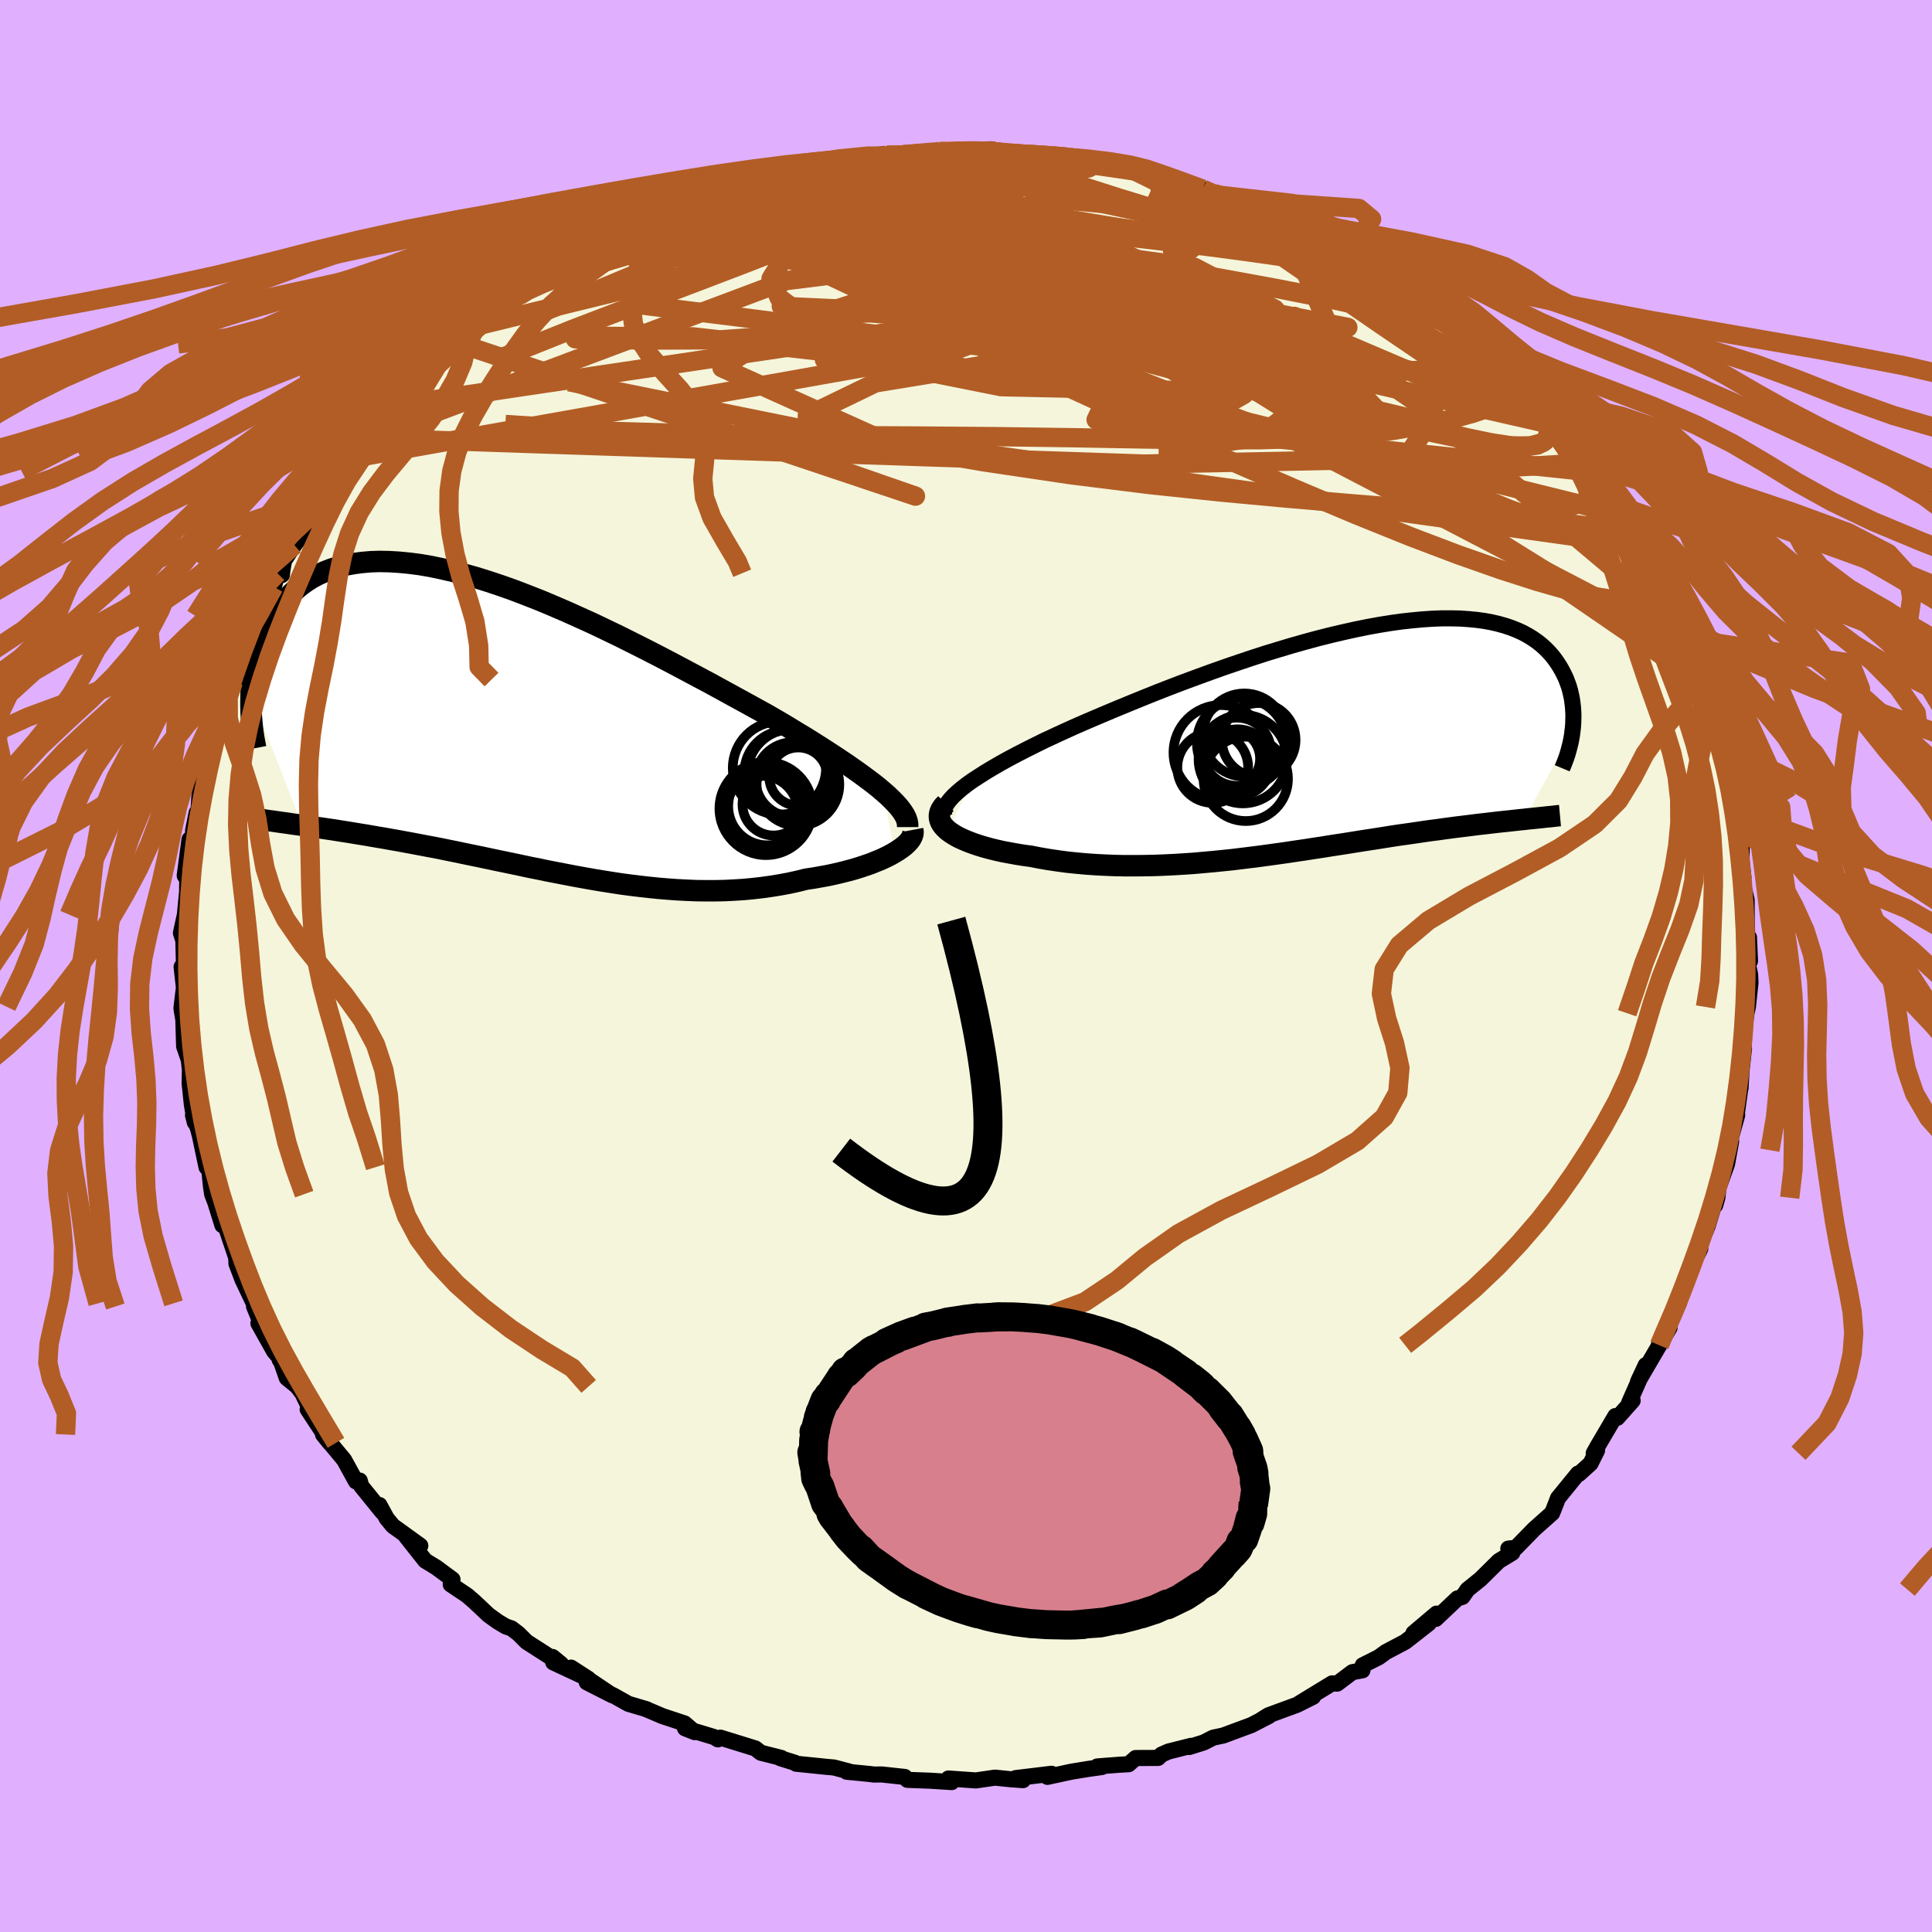 <svg viewBox="-100 -100 200 200" xmlns="http://www.w3.org/2000/svg" width="500" height="500" id="face-svg">
    <defs>
      <clipPath id="leftEyeClipPath">
        <polyline points="38.26,7.04 37.73,6.59 37.15,6.13 36.52,5.66 35.86,5.17 35.15,4.67 34.41,4.15 33.63,3.63 32.81,3.09 31.96,2.54 31.08,1.98 30.17,1.41 29.22,0.84 28.26,0.25 27.26,-0.34 26.24,-0.93 25.13,-1.54 23.99,-2.17 22.8,-2.82 21.58,-3.49 20.34,-4.17 19.06,-4.85 17.75,-5.55 16.43,-6.25 15.09,-6.95 13.73,-7.65 12.36,-8.34 10.98,-9.03 9.59,-9.7 8.21,-10.36 6.82,-10.99 5.44,-11.61 4.07,-12.2 2.71,-12.77 1.36,-13.3 0.03,-13.81 -1.29,-14.28 -2.58,-14.71 -3.85,-15.11 -5.09,-15.46 -6.31,-15.78 -7.49,-16.05 -8.64,-16.29 -9.76,-16.48 -10.85,-16.62 -11.9,-16.72 -12.91,-16.78 -13.89,-16.8 -14.82,-16.77 -15.72,-16.69 -16.57,-16.58 -17.39,-16.43 -18.17,-16.23 -18.91,-16 -19.6,-15.73 -20.26,-15.43 -20.89,-15.1 -21.47,-14.73 -22.02,-14.34 -22.53,-13.92 -23.01,-13.48 -23.46,-13.02 -23.87,-12.55 -24.26,-12.06 -24.62,-11.56 -24.96,-11.05 -25.27,-10.53 -25.55,-10 -25.81,-9.45 -26.04,-8.9 -26.25,-8.34 -26.44,-7.76 -26.61,-7.19 -26.75,-6.6 -26.87,-6.01 -26.97,-5.42 -27.06,-4.83 -27.12,-4.24 -27.17,-3.65 -27.2,-3.06 -21.9,10.52 -21.41,10.59 -20.91,10.66 -20.39,10.74 -19.87,10.81 -19.33,10.89 -18.78,10.97 -18.22,11.06 -17.65,11.15 -17.07,11.24 -16.47,11.34 -15.86,11.44 -15.24,11.54 -14.61,11.65 -13.97,11.76 -13.31,11.87 -12.65,11.99 -11.96,12.11 -11.26,12.24 -10.55,12.37 -9.82,12.51 -9.08,12.65 -8.33,12.79 -7.56,12.94 -6.78,13.1 -5.99,13.26 -5.18,13.43 -4.36,13.6 -3.53,13.77 -2.68,13.95 -1.83,14.13 -0.96,14.31 -0.09,14.49 0.8,14.68 1.69,14.87 2.6,15.05 3.51,15.24 4.44,15.42 5.37,15.6 6.31,15.78 7.25,15.95 8.2,16.12 9.16,16.28 10.12,16.43 11.09,16.58 12.06,16.71 13.04,16.83 14.02,16.94 15,17.04 15.98,17.12 16.96,17.19 17.94,17.24 18.92,17.28 19.9,17.29 20.88,17.29 21.85,17.27 22.82,17.22 23.78,17.16 24.74,17.07 25.69,16.96 26.63,16.83 27.56,16.68 28.47,16.51 29.38,16.31 30.27,16.09 31.02,15.98 31.75,15.85 32.47,15.72 33.17,15.57 33.85,15.41 34.52,15.24 35.16,15.07 35.78,14.88 36.38,14.68 36.96,14.48 37.5,14.26 38.02,14.05 38.51,13.82 38.97,13.59 39.39,13.35" />
      </clipPath>
      <clipPath id="rightEyeClipPath">
        <polyline points="-38.62,4.46 -37.97,4.04 -37.28,3.6 -36.53,3.15 -35.75,2.7 -34.92,2.24 -34.05,1.78 -33.14,1.31 -32.2,0.84 -31.23,0.36 -30.22,-0.11 -29.2,-0.58 -28.14,-1.06 -27.07,-1.53 -25.97,-2 -24.86,-2.47 -23.55,-3.02 -22.21,-3.57 -20.86,-4.12 -19.49,-4.67 -18.1,-5.21 -16.71,-5.74 -15.3,-6.26 -13.9,-6.77 -12.49,-7.27 -11.08,-7.75 -9.68,-8.22 -8.29,-8.67 -6.91,-9.09 -5.54,-9.5 -4.19,-9.88 -2.86,-10.24 -1.55,-10.57 -0.27,-10.87 0.99,-11.15 2.22,-11.4 3.43,-11.62 4.6,-11.81 5.74,-11.97 6.84,-12.09 7.91,-12.19 8.94,-12.26 9.94,-12.3 10.89,-12.3 11.81,-12.28 12.69,-12.22 13.53,-12.14 14.33,-12.03 15.09,-11.89 15.81,-11.72 16.49,-11.53 17.14,-11.31 17.74,-11.07 18.31,-10.81 18.84,-10.52 19.33,-10.22 19.79,-9.9 20.22,-9.56 20.61,-9.21 20.97,-8.85 21.31,-8.47 21.61,-8.09 21.89,-7.69 22.14,-7.3 22.37,-6.9 22.58,-6.49 22.77,-6.09 22.93,-5.67 23.08,-5.26 23.2,-4.84 23.3,-4.41 23.39,-3.99 23.45,-3.56 23.5,-3.14 23.53,-2.71 23.55,-2.28 23.54,-1.86 23.53,-1.44 23.5,-1.02 23.45,-0.61 18.45,8.51 18.03,8.55 17.58,8.6 17.13,8.65 16.67,8.7 16.19,8.75 15.71,8.8 15.21,8.86 14.7,8.92 14.18,8.98 13.64,9.04 13.1,9.11 12.54,9.18 11.97,9.25 11.39,9.32 10.79,9.4 10.18,9.48 9.56,9.57 8.92,9.65 8.27,9.74 7.6,9.84 6.92,9.94 6.22,10.04 5.5,10.14 4.77,10.25 4.03,10.37 3.27,10.49 2.49,10.61 1.7,10.73 0.89,10.86 0.08,10.99 -0.76,11.12 -1.61,11.25 -2.47,11.39 -3.34,11.52 -4.23,11.66 -5.13,11.79 -6.05,11.93 -6.97,12.06 -7.91,12.19 -8.86,12.32 -9.81,12.44 -10.78,12.56 -11.76,12.68 -12.74,12.78 -13.73,12.88 -14.73,12.97 -15.74,13.06 -16.75,13.13 -17.76,13.19 -18.78,13.24 -19.8,13.28 -20.82,13.3 -21.83,13.31 -22.85,13.31 -23.87,13.29 -24.88,13.25 -25.88,13.2 -26.88,13.13 -27.87,13.04 -28.85,12.94 -29.81,12.81 -30.76,12.67 -31.7,12.51 -32.62,12.33 -33.37,12.23 -34.11,12.11 -34.82,11.98 -35.52,11.85 -36.19,11.7 -36.84,11.54 -37.46,11.37 -38.05,11.19 -38.61,11 -39.14,10.8 -39.63,10.59 -40.09,10.38 -40.5,10.15 -40.88,9.91 -41.21,9.67" />
      </clipPath>
      <filter id="fuzzy">
        <feTurbulence id="turbulence" baseFrequency="0.05" numOctaves="3" type="noise" result="noise" />
        <feDisplacementMap in="SourceGraphic" in2="noise" scale="2" />
      </filter>
      <linearGradient id="rainbowGradient" x1="0%" y1="0%" x2="100%" y2="0%">
        <stop offset="0%" style="stop-color: [object Object]; stop-opacity: 1" />
        <stop offset="50%" style="stop-color: [object Object]; stop-opacity: 1" />
        <stop offset="100%" style="stop-color: [object Object]; stop-opacity: 1" />
      </linearGradient>
    </defs>
    <rect x="-100" y="-100" width="100%" height="100%" fill="rgb(224, 176, 255)" />
    <polyline id="faceContour" points="80.85,-0.55 81.17,0.87 81.21,1.73 80.94,4.24 80.79,4.89 80.58,6.51 80.45,8.61 80.54,8.54 80.28,10.85 80.18,12.66 80.17,12.56 79.81,15.18 79.83,15.45 78.82,19.07 79.07,18.92 79.21,18.14 78.78,20.5 77.9,22.94 77.78,23.99 77.55,24.78 77.5,24.52 76.77,26.94 76.01,28.78 76.01,29.27 74.85,31.62 74.29,33.22 74.63,32.59 73.77,34.88 73.83,34.82 72.75,37.2 71.71,39.27 72.83,37.45 71.77,39.26 69.56,43.04 70.37,41.31 68.65,45.2 69.01,44.99 67.43,46.77 67.22,46.59 65.35,49.77 64.98,50.44 65.33,50.14 64.65,51.5 63.46,52.58 63.35,52.55 61.28,55.09 61.11,55.54 60.68,56.63 58.77,58.33 58.66,58.45 56.92,60.23 56.14,60.31 56.56,60.74 55.15,61.6 53.25,63.48 51.92,64.55 51.39,65.31 50.87,65.47 48.63,67.59 48.71,67.04 46.32,69.06 47.9,68.06 45.47,69.96 43.46,71.02 43.11,71.28 42.72,71.56 41.07,72.39 41.04,72.91 40,73.1 38.42,74.29 37.9,74.26 34.49,76.34 35.93,75.65 34.27,76.48 31.3,77.57 30.61,78 31.36,77.64 29.54,78.58 26.63,79.66 25.59,79.88 24.61,80.38 23.1,80.85 23.29,80.73 20.95,81.32 20.23,81.64 19.89,81.98 17.56,81.99 16.84,82.63 15.8,82.69 13.59,82.86 14.08,82.92 12.58,83.13 10.88,83.41 8.43,83.94 8.86,83.62 5.13,84.07 5.9,84.28 4.66,84.19 3,84.02 1.02,84.31 -1.82,84.11 -1.78,84.45 -1.48,84.48 -3.66,84.34 -6.07,84.25 -6.34,83.95 -8.74,83.69 -9.57,83.7 -9.9,83.65 -12.35,83.41 -12.04,83.4 -13.67,82.97 -14.37,82.91 -17.59,82.58 -17.71,82.48 -19.22,82.01 -19.11,81.98 -21.25,81.44 -21.8,81 -25.42,79.88 -25.68,80.06 -26.07,79.82 -29.09,78.91 -28.09,79.31 -29.13,78.41 -31.4,77.66 -33.19,76.9 -33.06,76.94 -34.95,76.38 -36.45,75.54 -39.26,74.15 -36.63,75.49 -40.89,72.63 -39.09,73.79 -42.73,72.09 -42.8,71.53 -41.91,72.26 -45.49,69.96 -46.34,69.11 -47.05,68.57 -47.64,68.37 -48.46,67.88 -49.41,67.2 -50.92,65.78 -51.65,65.15 -53.34,64.02 -53.16,63.5 -54.82,62.27 -55.98,61.56 -58.02,58.98 -56.49,60.01 -58.66,58.44 -59.33,57.96 -59.97,57.18 -60.72,55.8 -60.43,56.52 -62.61,53.83 -62.76,53.27 -63.15,53.36 -64.38,51.12 -66.56,48.5 -65.87,49.36 -68.15,45.9 -67.54,46.63 -68.69,44.25 -69.24,43.52 -70.31,42.65 -70.87,41.04 -71.05,40.76 -70.81,40.84 -71.62,39.9 -73.25,36.99 -72.63,37.85 -73.7,35.25 -73.73,34.92 -74.9,32.46 -75.52,30.82 -75.55,30.18 -76.71,26.74 -76.98,26.83 -77.88,23.93 -77.08,26.1 -78.04,23.62 -78.16,22.81 -78.37,20.78 -78.62,20.83 -79.32,17.52 -79.51,16.81 -80.02,15.45 -79.83,16.19 -80.14,14.33 -80.37,12.14 -80.34,10.73 -80.46,9.7 -80.94,8.32 -81.05,4.61 -80.76,7.08 -81.21,4.44 -81.2,4.21 -80.96,2.24 -81.2,0.09 -80.96,-0.23 -81.02,-2.64 -81.27,-3.42 -80.86,-5.31 -80.63,-7.7 -80.62,-8.73 -80.76,-9.85 -80.88,-9.35 -80.38,-13.11 -80.09,-12.26 -80,-14.08 -79.64,-15.87 -79.45,-16.16 -79.25,-19.18 -78.9,-19.87 -78.88,-21.07 -78.06,-22.94 -77.88,-23.63 -77.21,-26.22 -76.56,-27.35 -76.6,-28.1 -75.81,-29.65 -75.85,-29.4 -76.02,-30.28 -75.09,-32.38 -74.98,-32.57 -73.84,-35.3 -72.81,-36.65 -73.22,-36.23 -71.65,-39.24 -71.29,-40.66 -70.82,-40.47 -70.76,-41.01 -70.59,-41.97 -69.53,-43.57 -67.62,-46.14 -66.61,-47.75 -66.52,-48.35 -65.51,-49.57 -65.55,-50.16 -65.11,-50.62 -64.01,-51.27 -64.03,-52.47 -61.98,-54.65 -62.15,-53.99 -60.24,-56.55 -59.8,-56.86 -58.61,-58.09 -59.86,-57.3 -58.89,-58.19 -55.57,-61.15 -54.65,-62.29 -54.51,-62.77 -52.31,-64.4 -52.45,-64.31 -51.79,-64.93 -51.07,-65.47 -50.92,-65.47 -50.28,-66.35 -49.41,-67.4 -46.23,-69.4 -46.12,-69.66 -43.87,-70.93 -43.39,-71.28 -42,-72.26 -41.51,-72.53 -40.71,-72.81 -37.3,-74.83 -36.75,-75.18 -37.47,-74.68 -37.08,-75.33 -35.03,-76.09 -33.12,-76.86 -32.92,-76.93 -31.25,-78.12 -29.33,-78.56 -29.26,-78.7 -28.52,-79.25 -26.41,-79.57 -25.86,-80.23 -23.27,-80.97 -23.07,-81.06 -23.54,-80.69 -20.13,-81.64 -16.99,-82.59 -16.51,-82.43 -17.38,-82.25 -14.26,-83.04 -13.51,-83.33 -12.4,-83.5 -11.67,-83.63 -10.39,-83.69 -8.53,-84.06 -8.66,-83.89 -7.52,-83.86 -4.14,-84.07 -2.71,-84.31 -2.21,-84.26 -0.33,-84.43 1.56,-84.36 0.55,-84.48 2.57,-84.54 5.38,-84.02 4.46,-84.1 6.3,-84.03 6.94,-83.87 10.68,-83.71 11.87,-83.67 10.39,-83.74 12.86,-83.28 12.95,-83.1 16.67,-82.54 17.8,-82.37 16.78,-82.57 18.7,-82.15 19.8,-82.01 20.91,-81.74 22.78,-80.88 24.51,-80.42 25.66,-79.99 25.87,-79.83 27.38,-79.34 28.11,-79.07 29.14,-78.64 32.06,-77.71 32.53,-76.96 32.88,-77.22 33.96,-76.35 35.23,-76.23 36.98,-74.92 39.56,-73.69 40.34,-73.22 39.43,-73.33 42.27,-71.88 42.92,-71.84 44.85,-70.66 45.48,-69.94 44.68,-70.1 45.82,-69.62 48.73,-67.46 48.43,-67.63 50.56,-65.91 50.36,-66.22 51.34,-64.83 52.38,-64.42 52.63,-64.14 55.4,-61.46 56.29,-61.01 57.03,-59.99 57.99,-59 57.95,-58.64 58.66,-58.57 60.05,-56.39 60.37,-56.11 60.77,-56.19 63.25,-52.89 63.23,-52.88 64.1,-51.21 65.16,-50.2 66.39,-48.36 66.2,-48.52 66.35,-48.51 67.24,-46.89 68.03,-45.77 69.26,-43.59 69.49,-42.93 70,-43.12 71.25,-40.51 71.14,-39.82 71.35,-40.14 72.14,-38.46 73.39,-35.79 74.35,-33.39 74.05,-33.96 74.62,-32.32 75.56,-31.19 75.67,-29.67 76.01,-28.85 77.35,-25.61 77.24,-25.31 77.52,-23.91 78.06,-22.76 77.95,-22.97 79,-19.59 79.05,-18.25 79.09,-18.05 79.47,-17.18 79.74,-15.64 80.07,-12.96 80.06,-13.57 80.3,-12.42 80.29,-10.79 80.48,-9.19 80.39,-8.64 80.81,-6.85 80.82,-4.42 80.89,-2.88 81.05,-2.96 81.16,-0.51 80.85,-0.55 81.17,0.87" fill="rgb(245, 245, 220)" stroke="black" stroke-width="1.667" stroke-linejoin="round" filter="url(#fuzzy)" />
    <g transform="translate(39.33 -23.69)">
      <polyline id="rightCountour" points="-38.62,4.46 -37.97,4.04 -37.28,3.6 -36.53,3.15 -35.75,2.7 -34.92,2.24 -34.05,1.78 -33.14,1.31 -32.2,0.84 -31.23,0.36 -30.22,-0.11 -29.2,-0.58 -28.14,-1.06 -27.07,-1.53 -25.97,-2 -24.86,-2.47 -23.55,-3.02 -22.21,-3.57 -20.86,-4.12 -19.49,-4.67 -18.1,-5.21 -16.71,-5.74 -15.3,-6.26 -13.9,-6.77 -12.49,-7.27 -11.08,-7.75 -9.68,-8.22 -8.29,-8.67 -6.91,-9.09 -5.54,-9.5 -4.19,-9.88 -2.86,-10.24 -1.55,-10.57 -0.27,-10.87 0.99,-11.15 2.22,-11.4 3.43,-11.62 4.6,-11.81 5.74,-11.97 6.84,-12.09 7.91,-12.19 8.94,-12.26 9.94,-12.3 10.89,-12.3 11.81,-12.28 12.69,-12.22 13.53,-12.14 14.33,-12.03 15.09,-11.89 15.81,-11.72 16.49,-11.53 17.14,-11.31 17.74,-11.07 18.31,-10.81 18.84,-10.52 19.33,-10.22 19.79,-9.9 20.22,-9.56 20.61,-9.21 20.97,-8.85 21.31,-8.47 21.61,-8.09 21.89,-7.69 22.14,-7.3 22.37,-6.9 22.58,-6.49 22.77,-6.09 22.93,-5.67 23.08,-5.26 23.2,-4.84 23.3,-4.41 23.39,-3.99 23.45,-3.56 23.5,-3.14 23.53,-2.71 23.55,-2.28 23.54,-1.86 23.53,-1.44 23.5,-1.02 23.45,-0.61 18.45,8.51 18.03,8.55 17.58,8.6 17.13,8.65 16.67,8.7 16.19,8.75 15.71,8.8 15.21,8.86 14.7,8.92 14.18,8.98 13.64,9.04 13.1,9.11 12.54,9.18 11.97,9.25 11.39,9.32 10.79,9.4 10.18,9.48 9.56,9.57 8.92,9.65 8.27,9.74 7.6,9.84 6.92,9.94 6.22,10.04 5.5,10.14 4.77,10.25 4.03,10.37 3.27,10.49 2.49,10.61 1.7,10.73 0.89,10.86 0.08,10.99 -0.76,11.12 -1.61,11.25 -2.47,11.39 -3.34,11.52 -4.23,11.66 -5.13,11.79 -6.05,11.93 -6.97,12.06 -7.91,12.19 -8.86,12.32 -9.81,12.44 -10.78,12.56 -11.76,12.68 -12.74,12.78 -13.73,12.88 -14.73,12.97 -15.74,13.06 -16.75,13.13 -17.76,13.19 -18.78,13.24 -19.8,13.28 -20.82,13.3 -21.83,13.31 -22.85,13.31 -23.87,13.29 -24.88,13.25 -25.88,13.2 -26.88,13.13 -27.87,13.04 -28.85,12.94 -29.81,12.81 -30.76,12.67 -31.7,12.51 -32.62,12.33 -33.37,12.23 -34.11,12.11 -34.82,11.98 -35.52,11.85 -36.19,11.7 -36.84,11.54 -37.46,11.37 -38.05,11.19 -38.61,11 -39.14,10.8 -39.63,10.59 -40.09,10.38 -40.5,10.15 -40.88,9.91 -41.21,9.67" fill="white" stroke="white" stroke-width="0" stroke-linejoin="round" filter="url(#fuzzy)" />
    </g>
    <g transform="translate(-46.81 -25.08)">
      <polyline id="leftCountour" points="38.26,7.04 37.73,6.59 37.15,6.13 36.52,5.66 35.86,5.17 35.15,4.67 34.41,4.15 33.63,3.63 32.81,3.09 31.96,2.54 31.08,1.98 30.17,1.41 29.22,0.84 28.26,0.25 27.26,-0.34 26.24,-0.93 25.13,-1.54 23.99,-2.17 22.8,-2.82 21.58,-3.49 20.34,-4.17 19.06,-4.85 17.75,-5.55 16.43,-6.25 15.09,-6.95 13.73,-7.65 12.36,-8.34 10.98,-9.03 9.59,-9.7 8.21,-10.36 6.82,-10.99 5.44,-11.61 4.07,-12.2 2.71,-12.77 1.36,-13.3 0.03,-13.81 -1.29,-14.28 -2.58,-14.71 -3.85,-15.11 -5.09,-15.46 -6.31,-15.78 -7.49,-16.05 -8.64,-16.29 -9.76,-16.48 -10.85,-16.62 -11.9,-16.72 -12.91,-16.78 -13.89,-16.8 -14.82,-16.77 -15.72,-16.69 -16.57,-16.58 -17.39,-16.43 -18.17,-16.23 -18.91,-16 -19.6,-15.73 -20.26,-15.43 -20.89,-15.1 -21.47,-14.73 -22.02,-14.34 -22.53,-13.92 -23.01,-13.48 -23.46,-13.02 -23.87,-12.55 -24.26,-12.06 -24.62,-11.56 -24.96,-11.05 -25.27,-10.53 -25.55,-10 -25.81,-9.45 -26.04,-8.9 -26.25,-8.34 -26.44,-7.76 -26.61,-7.19 -26.75,-6.6 -26.87,-6.01 -26.97,-5.42 -27.06,-4.83 -27.12,-4.24 -27.17,-3.65 -27.2,-3.06 -21.9,10.52 -21.41,10.59 -20.91,10.66 -20.39,10.74 -19.87,10.81 -19.33,10.89 -18.78,10.97 -18.22,11.06 -17.65,11.15 -17.07,11.24 -16.47,11.34 -15.86,11.44 -15.24,11.54 -14.61,11.65 -13.97,11.76 -13.31,11.87 -12.65,11.99 -11.96,12.11 -11.26,12.24 -10.55,12.37 -9.82,12.51 -9.08,12.65 -8.33,12.79 -7.56,12.94 -6.78,13.1 -5.99,13.26 -5.18,13.43 -4.36,13.6 -3.53,13.77 -2.68,13.95 -1.83,14.13 -0.96,14.31 -0.09,14.49 0.8,14.68 1.69,14.87 2.6,15.05 3.51,15.24 4.44,15.42 5.37,15.6 6.31,15.78 7.25,15.95 8.2,16.12 9.16,16.28 10.12,16.43 11.09,16.58 12.06,16.71 13.04,16.83 14.02,16.94 15,17.04 15.98,17.12 16.96,17.19 17.94,17.24 18.92,17.28 19.9,17.29 20.88,17.29 21.85,17.27 22.82,17.22 23.78,17.16 24.74,17.07 25.69,16.96 26.63,16.83 27.56,16.68 28.47,16.51 29.38,16.31 30.27,16.09 31.02,15.98 31.75,15.85 32.47,15.72 33.17,15.57 33.85,15.41 34.52,15.24 35.16,15.07 35.78,14.88 36.38,14.68 36.96,14.48 37.5,14.26 38.02,14.05 38.51,13.82 38.97,13.59 39.39,13.35" fill="white" stroke="white" stroke-width="0" stroke-linejoin="round" filter="url(#fuzzy)" />
    </g>
    <g transform="translate(39.33 -23.69)">
      <polyline id="rightUpper" points="-41.59,8.09 -41.62,7.79 -41.58,7.48 -41.45,7.15 -41.25,6.81 -40.97,6.45 -40.63,6.08 -40.21,5.69 -39.74,5.29 -39.21,4.88 -38.62,4.46 -37.97,4.04 -37.28,3.6 -36.53,3.15 -35.75,2.7 -34.92,2.24 -34.05,1.78 -33.14,1.31 -32.2,0.84 -31.23,0.36 -30.22,-0.11 -29.2,-0.58 -28.14,-1.06 -27.07,-1.53 -25.97,-2 -24.86,-2.47 -23.55,-3.02 -22.21,-3.57 -20.86,-4.12 -19.49,-4.67 -18.1,-5.21 -16.71,-5.74 -15.3,-6.26 -13.9,-6.77 -12.49,-7.27 -11.08,-7.75 -9.68,-8.22 -8.29,-8.67 -6.91,-9.09 -5.54,-9.5 -4.19,-9.88 -2.86,-10.24 -1.55,-10.57 -0.27,-10.87 0.99,-11.15 2.22,-11.4 3.43,-11.62 4.6,-11.81 5.74,-11.97 6.84,-12.09 7.91,-12.19 8.94,-12.26 9.94,-12.3 10.89,-12.3 11.81,-12.28 12.69,-12.22 13.53,-12.14 14.33,-12.03 15.09,-11.89 15.81,-11.72 16.49,-11.53 17.14,-11.31 17.74,-11.07 18.31,-10.81 18.84,-10.52 19.33,-10.22 19.79,-9.9 20.22,-9.56 20.61,-9.21 20.97,-8.85 21.31,-8.47 21.61,-8.09 21.89,-7.69 22.14,-7.3 22.37,-6.9 22.58,-6.49 22.77,-6.09 22.93,-5.67 23.08,-5.26 23.2,-4.84 23.3,-4.41 23.39,-3.99 23.45,-3.56 23.5,-3.14 23.53,-2.71 23.55,-2.28 23.54,-1.86 23.53,-1.44 23.5,-1.02 23.45,-0.61 23.4,-0.2 23.33,0.2 23.25,0.6 23.15,0.99 23.05,1.38 22.94,1.76 22.82,2.13 22.68,2.5 22.54,2.86 22.39,3.22" fill="none" stroke="black" stroke-width="1.667" stroke-linejoin="round" filter="url(#fuzzy)" />
      <polyline id="rightLower" points="-41.41,6.88 -41.69,7.17 -41.89,7.47 -42.02,7.76 -42.08,8.05 -42.08,8.33 -42.02,8.61 -41.9,8.88 -41.72,9.15 -41.49,9.41 -41.21,9.67 -40.88,9.91 -40.5,10.15 -40.09,10.38 -39.63,10.59 -39.14,10.8 -38.61,11 -38.05,11.19 -37.46,11.37 -36.84,11.54 -36.19,11.7 -35.52,11.85 -34.82,11.98 -34.11,12.11 -33.37,12.23 -32.62,12.33 -31.7,12.51 -30.76,12.67 -29.81,12.81 -28.85,12.94 -27.87,13.04 -26.88,13.13 -25.88,13.2 -24.88,13.25 -23.87,13.29 -22.85,13.31 -21.83,13.31 -20.82,13.3 -19.8,13.28 -18.78,13.24 -17.76,13.19 -16.75,13.13 -15.74,13.06 -14.73,12.97 -13.73,12.88 -12.74,12.78 -11.76,12.68 -10.78,12.56 -9.81,12.44 -8.86,12.32 -7.91,12.19 -6.97,12.06 -6.05,11.93 -5.13,11.79 -4.23,11.66 -3.34,11.52 -2.47,11.39 -1.61,11.25 -0.76,11.12 0.08,10.99 0.89,10.86 1.7,10.73 2.49,10.61 3.27,10.49 4.03,10.37 4.77,10.25 5.5,10.14 6.22,10.04 6.92,9.94 7.6,9.84 8.27,9.74 8.92,9.65 9.56,9.57 10.18,9.48 10.79,9.4 11.39,9.32 11.97,9.25 12.54,9.18 13.1,9.11 13.64,9.04 14.18,8.98 14.7,8.92 15.21,8.86 15.71,8.8 16.19,8.75 16.67,8.7 17.13,8.65 17.58,8.6 18.03,8.55 18.45,8.51 18.87,8.46 19.28,8.42 19.68,8.38 20.06,8.34 20.44,8.3 20.8,8.26 21.15,8.23 21.5,8.19 21.83,8.15 22.16,8.12" fill="none" stroke="black" stroke-width="2.222" stroke-linejoin="round" filter="url(#fuzzy)" />
      <circle r="4.368" cx="-10.367" cy="4.317" stroke="black" fill="none" stroke-width="1.0" filter="url(#fuzzy)" clip-path="url(#rightEyeClipPath)" /><circle r="4.3" cx="-10.517" cy="-0.223" stroke="black" fill="none" stroke-width="1.0" filter="url(#fuzzy)" clip-path="url(#rightEyeClipPath)" /><circle r="3.462" cx="-11.212" cy="2.647" stroke="black" fill="none" stroke-width="1.0" filter="url(#fuzzy)" clip-path="url(#rightEyeClipPath)" /><circle r="3.01" cx="-11.897" cy="2.232" stroke="black" fill="none" stroke-width="1.0" filter="url(#fuzzy)" clip-path="url(#rightEyeClipPath)" /><circle r="4.642" cx="-10.787" cy="0.602" stroke="black" fill="none" stroke-width="1.0" filter="url(#fuzzy)" clip-path="url(#rightEyeClipPath)" /><circle r="3.532" cx="-11.292" cy="1.512" stroke="black" fill="none" stroke-width="1.0" filter="url(#fuzzy)" clip-path="url(#rightEyeClipPath)" /><circle r="3.666" cx="-13.787" cy="3.137" stroke="black" fill="none" stroke-width="1.0" filter="url(#fuzzy)" clip-path="url(#rightEyeClipPath)" /><circle r="4.918" cx="-12.932" cy="1.597" stroke="black" fill="none" stroke-width="1.0" filter="url(#fuzzy)" clip-path="url(#rightEyeClipPath)" /><circle r="3.818" cx="-9.032" cy="0.287" stroke="black" fill="none" stroke-width="1.0" filter="url(#fuzzy)" clip-path="url(#rightEyeClipPath)" /><circle r="4.584" cx="-10.672" cy="2.272" stroke="black" fill="none" stroke-width="1.0" filter="url(#fuzzy)" clip-path="url(#rightEyeClipPath)" />
      </g>
    <g transform="translate(-46.81 -25.08)">
      <polyline id="leftUpper" points="40.77,10.7 40.77,10.39 40.71,10.08 40.6,9.75 40.42,9.4 40.19,9.05 39.91,8.68 39.57,8.29 39.18,7.89 38.75,7.47 38.26,7.04 37.73,6.59 37.15,6.13 36.52,5.66 35.86,5.17 35.15,4.67 34.41,4.15 33.63,3.63 32.81,3.09 31.96,2.54 31.08,1.98 30.17,1.41 29.22,0.84 28.26,0.25 27.26,-0.34 26.24,-0.93 25.13,-1.54 23.99,-2.17 22.8,-2.82 21.58,-3.49 20.34,-4.17 19.06,-4.85 17.75,-5.55 16.43,-6.25 15.09,-6.95 13.73,-7.65 12.36,-8.34 10.98,-9.03 9.59,-9.7 8.21,-10.36 6.82,-10.99 5.44,-11.61 4.07,-12.2 2.71,-12.77 1.36,-13.3 0.03,-13.81 -1.29,-14.28 -2.58,-14.71 -3.85,-15.11 -5.09,-15.46 -6.31,-15.78 -7.49,-16.05 -8.64,-16.29 -9.76,-16.48 -10.85,-16.62 -11.9,-16.72 -12.91,-16.78 -13.89,-16.8 -14.82,-16.77 -15.72,-16.69 -16.57,-16.58 -17.39,-16.43 -18.17,-16.23 -18.91,-16 -19.6,-15.73 -20.26,-15.43 -20.89,-15.1 -21.47,-14.73 -22.02,-14.34 -22.53,-13.92 -23.01,-13.48 -23.46,-13.02 -23.87,-12.55 -24.26,-12.06 -24.62,-11.56 -24.96,-11.05 -25.27,-10.53 -25.55,-10 -25.81,-9.45 -26.04,-8.9 -26.25,-8.34 -26.44,-7.76 -26.61,-7.19 -26.75,-6.6 -26.87,-6.01 -26.97,-5.42 -27.06,-4.83 -27.12,-4.24 -27.17,-3.65 -27.2,-3.06 -27.21,-2.48 -27.21,-1.9 -27.2,-1.32 -27.17,-0.75 -27.12,-0.19 -27.07,0.37 -27,0.92 -26.92,1.46 -26.82,2 -26.72,2.52" fill="none" stroke="black" stroke-width="2.222" stroke-linejoin="round" filter="url(#fuzzy)" />
      <polyline id="leftLower" points="41.29,10.99 41.33,11.2 41.31,11.43 41.23,11.66 41.11,11.9 40.93,12.14 40.71,12.38 40.44,12.63 40.13,12.87 39.78,13.11 39.39,13.35 38.97,13.59 38.51,13.82 38.02,14.05 37.5,14.26 36.96,14.48 36.38,14.68 35.78,14.88 35.16,15.07 34.52,15.24 33.85,15.41 33.17,15.57 32.47,15.72 31.75,15.85 31.02,15.98 30.27,16.09 29.38,16.31 28.47,16.51 27.56,16.68 26.63,16.83 25.69,16.96 24.74,17.07 23.78,17.16 22.82,17.22 21.85,17.27 20.88,17.29 19.9,17.29 18.92,17.28 17.94,17.24 16.96,17.19 15.98,17.12 15,17.04 14.02,16.94 13.04,16.83 12.06,16.71 11.09,16.58 10.12,16.43 9.16,16.28 8.2,16.12 7.25,15.95 6.31,15.78 5.37,15.6 4.44,15.42 3.51,15.24 2.6,15.05 1.69,14.87 0.8,14.68 -0.09,14.49 -0.96,14.31 -1.83,14.13 -2.68,13.95 -3.53,13.77 -4.36,13.6 -5.18,13.43 -5.99,13.26 -6.78,13.1 -7.56,12.94 -8.33,12.79 -9.08,12.65 -9.82,12.51 -10.55,12.37 -11.26,12.24 -11.96,12.11 -12.65,11.99 -13.31,11.87 -13.97,11.76 -14.61,11.65 -15.24,11.54 -15.86,11.44 -16.47,11.34 -17.07,11.24 -17.65,11.15 -18.22,11.06 -18.78,10.97 -19.33,10.89 -19.87,10.81 -20.39,10.74 -20.91,10.66 -21.41,10.59 -21.9,10.52 -22.37,10.45 -22.84,10.39 -23.29,10.32 -23.73,10.26 -24.16,10.2 -24.58,10.14 -24.99,10.08 -25.38,10.03 -25.77,9.97 -26.14,9.91" fill="none" stroke="black" stroke-width="2.222" stroke-linejoin="round" filter="url(#fuzzy)" />
      <circle r="3.858" cx="28.879" cy="5.778" stroke="black" fill="none" stroke-width="1.0" filter="url(#fuzzy)" clip-path="url(#leftEyeClipPath)" /><circle r="4.37" cx="28.239" cy="5.058" stroke="black" fill="none" stroke-width="1.0" filter="url(#fuzzy)" clip-path="url(#leftEyeClipPath)" /><circle r="4.816" cx="26.104" cy="8.783" stroke="black" fill="none" stroke-width="1.0" filter="url(#fuzzy)" clip-path="url(#leftEyeClipPath)" /><circle r="4.65" cx="28.814" cy="5.198" stroke="black" fill="none" stroke-width="1.0" filter="url(#fuzzy)" clip-path="url(#leftEyeClipPath)" /><circle r="4.044" cx="26.239" cy="8.543" stroke="black" fill="none" stroke-width="1.0" filter="url(#fuzzy)" clip-path="url(#leftEyeClipPath)" /><circle r="3.764" cx="25.659" cy="9.153" stroke="black" fill="none" stroke-width="1.0" filter="url(#fuzzy)" clip-path="url(#leftEyeClipPath)" /><circle r="4.826" cx="27.494" cy="4.583" stroke="black" fill="none" stroke-width="1.0" filter="url(#fuzzy)" clip-path="url(#leftEyeClipPath)" /><circle r="3.216" cx="26.889" cy="8.353" stroke="black" fill="none" stroke-width="1.0" filter="url(#fuzzy)" clip-path="url(#leftEyeClipPath)" /><circle r="3.01" cx="29.449" cy="5.468" stroke="black" fill="none" stroke-width="1.0" filter="url(#fuzzy)" clip-path="url(#leftEyeClipPath)" /><circle r="4.284" cx="29.414" cy="6.283" stroke="black" fill="none" stroke-width="1.0" filter="url(#fuzzy)" clip-path="url(#leftEyeClipPath)" />
    </g>
    <g id="hairs">
      <polyline points="-23.07,-81.06 -22.19,-81.12 -20.12,-81.53 -17.99,-81.92 -16.06,-82.21 -14.21,-82.44 -12.36,-82.65 -10.47,-82.83 -8.57,-83 -6.68,-83.13 -4.8,-83.25 -2.95,-83.34 -1.12,-83.4 0.67,-83.46 2.35,-83.52 3.86,-83.59 5.14,-83.67 6.16,-83.75 6.9,-83.83 7.34,-83.89 7.37,-83.92 6.89,-83.96 5.88,-84.02" fill="none" stroke="rgb(178, 93, 37)" stroke-width="2" stroke-linejoin="round" filter="url(#fuzzy)" /><polyline points="-14.26,-83.04 -13.54,-83.24 -12.9,-83.32 -12.41,-83.29 -12.14,-83.15 -12.15,-82.87 -12.45,-82.44 -13.07,-81.87 -14.09,-81.14 -15.64,-80.21 -17.85,-79.05 -20.78,-77.63 -24.46,-75.93 -28.81,-73.97 -33.75,-71.81 -39.25,-69.51 -45.44,-67.05" fill="none" stroke="rgb(178, 93, 37)" stroke-width="2" stroke-linejoin="round" filter="url(#fuzzy)" /><polyline points="66.2,-48.52 66.45,-48.08 66.67,-47.26 66.66,-46.47 66.27,-45.89 65.46,-45.6 64.2,-45.57 62.5,-45.77 60.36,-46.18 57.79,-46.76 54.78,-47.51 51.3,-48.47 47.31,-49.69 42.76,-51.22 37.62,-53.07 31.86,-55.24 25.44,-57.71 18.34,-60.48 10.6,-63.58 2.27,-67.07 -6.64,-70.96 -16.26,-75.17" fill="none" stroke="rgb(178, 93, 37)" stroke-width="2" stroke-linejoin="round" filter="url(#fuzzy)" /><polyline points="56.29,-61.01 56.8,-60.13 56.8,-59.46 56.35,-58.92 55.49,-58.38 54.22,-57.82 52.51,-57.23 50.29,-56.62 47.54,-56.01 44.2,-55.44 40.27,-54.97 35.71,-54.64 30.51,-54.48 24.67,-54.47 18.16,-54.56 10.96,-54.69 3.04,-54.8 -5.66,-54.87 -15.17,-54.91 -25.47,-55.01 -36.38,-55.34 -47.69,-56.06" fill="none" stroke="rgb(178, 93, 37)" stroke-width="2" stroke-linejoin="round" filter="url(#fuzzy)" /><polyline points="-23.27,-80.97 -22.97,-81.01 -21.95,-81.23 -20.48,-81.57 -19.04,-81.91 -17.86,-82.19 -16.94,-82.39 -16.22,-82.53 -15.67,-82.61 -15.32,-82.61 -15.16,-82.52 -15.21,-82.33 -15.48,-82.05 -15.97,-81.68 -16.69,-81.22 -17.66,-80.68 -18.93,-80.04 -20.58,-79.29 -22.69,-78.41 -25.31,-77.38 -28.42,-76.19 -31.97,-74.86 -35.94,-73.39 -40.52,-71.72" fill="none" stroke="rgb(178, 93, 37)" stroke-width="2" stroke-linejoin="round" filter="url(#fuzzy)" /><polyline points="24.51,-80.42 25.51,-79.98 26.7,-79.4 28.21,-78.64 30,-77.72 32.01,-76.66 34.12,-75.5 36.23,-74.3 38.32,-73.08 40.38,-71.87 42.39,-70.68 44.27,-69.57 45.92,-68.61 47.24,-67.84 48.25,-67.26 49.04,-66.83 49.74,-66.47" fill="none" stroke="rgb(178, 93, 37)" stroke-width="2" stroke-linejoin="round" filter="url(#fuzzy)" /><polyline points="6.94,-83.87 9.33,-83.74 10.1,-83.59 10.1,-83.34 9.76,-82.96 9.11,-82.49 7.99,-81.94 6.24,-81.34 3.8,-80.67 0.67,-79.91 -3.14,-79.03 -7.71,-77.98 -13.13,-76.76 -19.45,-75.4 -26.71,-73.96 -34.89,-72.45" fill="none" stroke="rgb(178, 93, 37)" stroke-width="2" stroke-linejoin="round" filter="url(#fuzzy)" /><polyline points="-13.51,-83.33 -12.42,-83.46 -11.11,-83.56 -9.57,-83.63 -7.87,-83.67 -6,-83.69 -4,-83.71 -1.92,-83.74 0.13,-83.76 2.05,-83.77 3.79,-83.78 5.3,-83.77 6.55,-83.76 7.54,-83.75 8.29,-83.75 8.81,-83.76 9.02,-83.78 8.74,-83.82 7.72,-83.89" fill="none" stroke="rgb(178, 93, 37)" stroke-width="2" stroke-linejoin="round" filter="url(#fuzzy)" /><polyline points="-2.71,-84.31 -1.93,-84.29 -1.11,-84.23 -0.62,-84.07 -0.48,-83.79 -0.66,-83.37 -1.2,-82.81 -2.13,-82.09 -3.49,-81.22 -5.31,-80.2 -7.62,-79.03 -10.48,-77.71 -13.91,-76.26 -17.93,-74.65 -22.54,-72.85 -27.8,-70.84 -33.84,-68.55 -40.82,-65.88 -48.96,-62.62" fill="none" stroke="rgb(178, 93, 37)" stroke-width="2" stroke-linejoin="round" filter="url(#fuzzy)" /><polyline points="-29.26,-78.7 -28.16,-79.19 -26.7,-79.7 -25.2,-80.21 -23.76,-80.67 -22.39,-81.07 -21.05,-81.42 -19.76,-81.74 -18.68,-82 -17.96,-82.17 -17.72,-82.23 -17.99,-82.16 -18.74,-81.99 -19.9,-81.7 -21.52,-81.26 -23.74,-80.58" fill="none" stroke="rgb(178, 93, 37)" stroke-width="2" stroke-linejoin="round" filter="url(#fuzzy)" /><polyline points="52.38,-64.42 53.28,-63.54 54.54,-62.37 55.57,-61.39 56.29,-60.64 56.77,-60.08 57.07,-59.67 57.22,-59.36 57.24,-59.14 57.1,-59.03 56.77,-59.03 56.21,-59.19 55.37,-59.55 54.18,-60.17 52.64,-61.08 50.72,-62.31 48.44,-63.86 45.78,-65.73 42.7,-67.89 39.18,-70.36 35.21,-73.14 30.82,-76.27" fill="none" stroke="rgb(178, 93, 37)" stroke-width="2" stroke-linejoin="round" filter="url(#fuzzy)" /><polyline points="11.87,-83.67 11.49,-83.59 12.01,-83.35 12.65,-83.09 12.97,-82.84 12.74,-82.63 11.89,-82.43 10.43,-82.21 8.37,-81.94 5.67,-81.61 2.27,-81.24 -1.88,-80.86 -6.9,-80.49 -12.92,-80.1 -20.06,-79.66" fill="none" stroke="rgb(178, 93, 37)" stroke-width="2" stroke-linejoin="round" filter="url(#fuzzy)" /><polyline points="-31.25,-78.12 -29.67,-78.38 -27.92,-78.48 -25.56,-78.48 -22.6,-78.38 -19.13,-78.15 -15.23,-77.78 -10.94,-77.26 -6.23,-76.61 -1.16,-75.85 4.2,-75.01 9.71,-74.09 15.28,-73.13 20.87,-72.16 26.49,-71.17 32.18,-70.13 38,-68.98 44.03,-67.66" fill="none" stroke="rgb(178, 93, 37)" stroke-width="2" stroke-linejoin="round" filter="url(#fuzzy)" /><polyline points="55.4,-61.46 56.04,-60.93 56.26,-60.43 56.03,-60.11 55.38,-60 54.33,-60.04 52.87,-60.22 50.94,-60.56 48.49,-61.07 45.44,-61.78 41.72,-62.74 37.3,-64 32.15,-65.63 26.27,-67.64 19.63,-70.06 12.23,-72.84 4.1,-75.95 -4.73,-79.34" fill="none" stroke="rgb(178, 93, 37)" stroke-width="2" stroke-linejoin="round" filter="url(#fuzzy)" /><polyline points="-46.23,-69.4 -45.38,-69.93 -43.8,-70.65 -41.91,-71.4 -39.76,-72.14 -37.34,-72.89 -34.68,-73.67 -31.85,-74.44 -28.92,-75.17 -25.92,-75.89 -22.82,-76.6 -19.63,-77.32 -16.33,-78.06 -12.97,-78.81 -9.6,-79.53 -6.26,-80.21 -3.04,-80.85 -0.01,-81.46 2.79,-82.07 5.43,-82.69 8.19,-83.28" fill="none" stroke="rgb(178, 93, 37)" stroke-width="2" stroke-linejoin="round" filter="url(#fuzzy)" /><polyline points="68.03,-45.77 68.67,-44.37 68.61,-43.81 67.98,-43.65 66.79,-43.79 65.02,-44.24 62.67,-44.97 59.71,-45.99 56.07,-47.35 51.68,-49.16 46.45,-51.48 40.39,-54.37 33.5,-57.8 25.82,-61.75 17.31,-66.23 7.94,-71.27 -2.32,-76.95" fill="none" stroke="rgb(178, 93, 37)" stroke-width="2" stroke-linejoin="round" filter="url(#fuzzy)" /><polyline points="32.53,-76.96 33.02,-76.91 33.69,-76.55 34.35,-76.07 34.78,-75.57 34.78,-75.15 34.23,-74.87 33.14,-74.73 31.53,-74.72 29.4,-74.84 26.68,-75.09 23.34,-75.46 19.34,-75.96 14.7,-76.56 9.42,-77.28 3.49,-78.14 -3.14,-79.21 -10.73,-80.49" fill="none" stroke="rgb(178, 93, 37)" stroke-width="2" stroke-linejoin="round" filter="url(#fuzzy)" /><polyline points="16.78,-82.57 18.5,-82.12 20.29,-81.45 22.34,-80.51 24.6,-79.34 26.99,-78.03 29.45,-76.6 31.98,-75.08 34.59,-73.47 37.29,-71.78 40.05,-70.06 42.79,-68.35 45.44,-66.72 47.93,-65.18 50.28,-63.72 52.5,-62.34 54.6,-61.02 56.46,-59.85" fill="none" stroke="rgb(178, 93, 37)" stroke-width="2" stroke-linejoin="round" filter="url(#fuzzy)" /><polyline points="-14.26,-83.04 -13.45,-83.27 -12.54,-83.45 -11.6,-83.58 -10.69,-83.68 -9.84,-83.73 -9.07,-83.75 -8.43,-83.73 -7.99,-83.66 -7.86,-83.54 -8.11,-83.36 -8.81,-83.11 -9.97,-82.77 -11.61,-82.32 -13.74,-81.76 -16.34,-81.09 -19.44,-80.34 -23.12,-79.48 -27.55,-78.43" fill="none" stroke="rgb(178, 93, 37)" stroke-width="2" stroke-linejoin="round" filter="url(#fuzzy)" /><polyline points="-33.12,-76.86 -32.28,-77.19 -30.69,-77.63 -28.81,-77.94 -26.69,-78.13 -24.3,-78.23 -21.63,-78.27 -18.7,-78.24 -15.56,-78.14 -12.21,-77.98 -8.69,-77.77 -5.03,-77.53 -1.28,-77.26 2.52,-76.95 6.34,-76.6 10.14,-76.21 13.92,-75.79 17.65,-75.36 21.33,-74.93 24.97,-74.49 28.6,-74.01 32.24,-73.5 35.8,-72.99 39.13,-72.53" fill="none" stroke="rgb(178, 93, 37)" stroke-width="2" stroke-linejoin="round" filter="url(#fuzzy)" /><polyline points="57.99,-59 58.17,-58.67 58.56,-58.19 58.88,-57.7 59.02,-57.31 58.93,-57.06 58.54,-56.99 57.8,-57.15 56.64,-57.64 54.98,-58.52 52.79,-59.84 50.05,-61.61 46.79,-63.8 43.02,-66.36 38.72,-69.32 33.75,-72.75 27.87,-76.83" fill="none" stroke="rgb(178, 93, 37)" stroke-width="2" stroke-linejoin="round" filter="url(#fuzzy)" /><polyline points="-2.21,-84.26 -0.58,-84.36 0.63,-84.38 1.73,-84.36 2.85,-84.3 3.96,-84.21 5.02,-84.12 6.02,-84.03 6.91,-83.96 7.62,-83.88 8.11,-83.81 8.32,-83.72 8.23,-83.62 7.84,-83.52 7.1,-83.42 5.95,-83.34 4.38,-83.29 2.4,-83.26 0.04,-83.25 -2.67,-83.24 -5.8,-83.23 -9.38,-83.25" fill="none" stroke="rgb(178, 93, 37)" stroke-width="2" stroke-linejoin="round" filter="url(#fuzzy)" /><polyline points="65.16,-50.2 65.67,-49.13 65.37,-48.69 64.62,-48.31 63.49,-47.86 61.91,-47.41 59.79,-47.07 57.05,-46.9 53.67,-46.92 49.63,-47.11 44.91,-47.45 39.52,-47.89 33.42,-48.41 26.6,-49.04 19.06,-49.83 10.79,-50.86 1.83,-52.19 -7.79,-53.85 -18.09,-55.82 -29.13,-58.06 -41.08,-60.48" fill="none" stroke="rgb(178, 93, 37)" stroke-width="2" stroke-linejoin="round" filter="url(#fuzzy)" /><polyline points="-28.52,-79.25 -26.78,-79.67 -25.1,-80.18 -23.4,-80.63 -21.61,-81.04 -19.64,-81.44 -17.54,-81.85 -15.42,-82.27 -13.44,-82.66 -11.66,-83 -10.12,-83.3 -8.82,-83.55 -7.84,-83.75 -7.25,-83.87 -7.15,-83.93 -7.55,-83.94 -8.22,-83.96" fill="none" stroke="rgb(178, 93, 37)" stroke-width="2" stroke-linejoin="round" filter="url(#fuzzy)" /><polyline points="60.05,-56.39 60.31,-56.09 60.51,-55.47 60.36,-54.75 59.7,-54.18 58.45,-53.85 56.58,-53.82 54.05,-54.11 50.84,-54.68 46.94,-55.5 42.38,-56.51 37.17,-57.73 31.27,-59.16 24.62,-60.86 17.19,-62.86 8.95,-65.16 -0.08,-67.79 -9.96,-70.73 -20.84,-73.87" fill="none" stroke="rgb(178, 93, 37)" stroke-width="2" stroke-linejoin="round" filter="url(#fuzzy)" /><polyline points="50.36,-66.22 51.12,-65.23 51.55,-64.5 51.71,-63.75 51.49,-63.01 50.76,-62.39 49.42,-61.95 47.48,-61.69 44.94,-61.57 41.83,-61.56 38.18,-61.62 33.99,-61.76 29.24,-61.98 23.9,-62.28 17.91,-62.7 11.2,-63.24 3.7,-63.94 -4.6,-64.82 -13.66,-65.91 -23.48,-67.17 -34.17,-68.5" fill="none" stroke="rgb(178, 93, 37)" stroke-width="2" stroke-linejoin="round" filter="url(#fuzzy)" /><polyline points="28.11,-79.07 29.49,-78.53 30.82,-77.97 31.78,-77.51 32.5,-77.12 33.12,-76.75 33.65,-76.37 34.03,-76 34.17,-75.69 33.97,-75.47 33.41,-75.37 32.48,-75.39 31.17,-75.54 29.46,-75.8 27.34,-76.19 24.79,-76.7 21.81,-77.31 18.38,-78.03 14.43,-78.87 9.82,-79.85 4.41,-81 -1.88,-82.32" fill="none" stroke="rgb(178, 93, 37)" stroke-width="2" stroke-linejoin="round" filter="url(#fuzzy)" /><polyline points="32.53,-76.96 33.13,-76.88 34.13,-76.45 35.34,-75.86 36.55,-75.22 37.55,-74.65 38.25,-74.22 38.61,-73.96 38.65,-73.85 38.36,-73.9 37.69,-74.12 36.58,-74.53 35,-75.16 32.91,-76.02 30.27,-77.14 27.02,-78.55 23.14,-80.24" fill="none" stroke="rgb(178, 93, 37)" stroke-width="2" stroke-linejoin="round" filter="url(#fuzzy)" /><polyline points="42.92,-71.84 44.18,-70.96 44.68,-70.46 44.94,-70.11 45.15,-69.78 45.23,-69.52 45,-69.42 44.33,-69.53 43.14,-69.91 41.44,-70.55 39.26,-71.42 36.61,-72.52 33.45,-73.87 29.65,-75.54 24.92,-77.63 19.11,-80.23" fill="none" stroke="rgb(178, 93, 37)" stroke-width="2" stroke-linejoin="round" filter="url(#fuzzy)" /><polyline points="-25.86,-80.23 -23.93,-80.63 -22.15,-80.68 -19.77,-80.63 -16.75,-80.54 -13.34,-80.36 -9.74,-80.08 -5.98,-79.68 -2.04,-79.2 2.09,-78.62 6.41,-77.97 10.86,-77.25 15.38,-76.5 19.95,-75.72 24.57,-74.93 29.31,-74.09 34.19,-73.19 38.97,-72.35" fill="none" stroke="rgb(178, 93, 37)" stroke-width="2" stroke-linejoin="round" filter="url(#fuzzy)" /><polyline points="71.25,-40.51 71.13,-40.1 70.98,-39.61 70.66,-38.9 69.98,-38.25 68.83,-37.89 67.16,-37.9 64.98,-38.26 62.28,-38.91 59.06,-39.83 55.3,-41.04 50.95,-42.57 45.97,-44.46 40.32,-46.74 34,-49.41 27.01,-52.45 19.38,-55.86 11.1,-59.66 2.1,-63.85 -7.67,-68.43 -18.2,-73.38" fill="none" stroke="rgb(178, 93, 37)" stroke-width="2" stroke-linejoin="round" filter="url(#fuzzy)" /><polyline points="-2.71,-84.31 -1.83,-84.32 -0.74,-84.35 0.2,-84.36 1,-84.32 1.67,-84.22 2.21,-84.09 2.58,-83.92 2.74,-83.73 2.65,-83.5 2.26,-83.24 1.52,-82.94 0.4,-82.59 -1.11,-82.17 -3.01,-81.69 -5.31,-81.16 -8.07,-80.58 -11.34,-79.94 -15.16,-79.24 -19.54,-78.43 -24.52,-77.53 -30.27,-76.5" fill="none" stroke="rgb(178, 93, 37)" stroke-width="2" stroke-linejoin="round" filter="url(#fuzzy)" /><polyline points="58.66,-58.57 59.56,-57.15 60.01,-56.35 60.26,-55.62 60.26,-54.92 59.92,-54.33 59.18,-53.93 58.02,-53.76 56.42,-53.85 54.39,-54.16 51.94,-54.67 49.07,-55.34 45.78,-56.15 42.04,-57.14 37.81,-58.34 33.04,-59.76 27.69,-61.42 21.72,-63.31 15.1,-65.42 7.9,-67.74 0.19,-70.31 -8.04,-73.15 -16.96,-76.28" fill="none" stroke="rgb(178, 93, 37)" stroke-width="2" stroke-linejoin="round" filter="url(#fuzzy)" /><polyline points="16.67,-82.54 17.47,-82.3 18.58,-81.76 20.34,-80.88 22.65,-79.69 25.37,-78.22 28.36,-76.53 31.52,-74.67 34.74,-72.71 37.97,-70.72 41.19,-68.74 44.4,-66.8 47.58,-64.9 50.67,-63.05 53.61,-61.23 56.35,-59.56" fill="none" stroke="rgb(178, 93, 37)" stroke-width="2" stroke-linejoin="round" filter="url(#fuzzy)" /><polyline points="32.06,-77.71 32.52,-77.25 33.16,-76.91 34.01,-76.49 34.97,-75.98 35.89,-75.45 36.62,-74.97 37.08,-74.59 37.26,-74.32 37.14,-74.16 36.71,-74.12 35.95,-74.2 34.83,-74.4 33.36,-74.71 31.52,-75.13 29.29,-75.67 26.63,-76.35 23.5,-77.21 19.89,-78.26 15.78,-79.52 11.14,-81 6.1,-82.64" fill="none" stroke="rgb(178, 93, 37)" stroke-width="2" stroke-linejoin="round" filter="url(#fuzzy)" /><polyline points="-50.28,-66.35 -12.49,-75.59 1.38,-74.81 7.9,-71.21 12.39,-67.72 16.73,-64.58 21.39,-61.7 24.82,-59.48 24.78,-58.4 20.32,-58.53 12.5,-59.57 3.45,-61.11 -4.96,-62.93 -11.7,-64.93 -16.51,-67.04 -19.34,-69.16 -20.18,-71.16 -19.11,-72.89 -16.65,-74.15 -13.92,-74.82 -12.09,-75.07 -10.63,-75.62 -5.01,-77.29 11.23,-79.2 32.88,-77.22" fill="none" stroke="rgb(178, 93, 37)" stroke-width="2" stroke-linejoin="round" filter="url(#fuzzy)" /><polyline points="60.37,-56.11 4.3,-68.91 -6.8,-72.41 -0.39,-73.2 5.49,-72.16 7.37,-70.13 8.62,-68.32 12.24,-67.27 18.47,-66.55 25.8,-65.22 32.64,-62.76 38.07,-59.59 41.4,-56.98 40.5,-56.92 29.77,-61.95 2.68,-72.58 -31.25,-78.12" fill="none" stroke="rgb(178, 93, 37)" stroke-width="2" stroke-linejoin="round" filter="url(#fuzzy)" /><polyline points="19.8,-82.01 24.28,-59.52 3.64,-59.97 -14.29,-63.56 -28.27,-65.13 -37.36,-65.18 -40.45,-64.93 -37.93,-64.84 -31.96,-64.8 -25.48,-64.82 -20.6,-65.16 -17.46,-66.06 -14.28,-67.24 -8.78,-67.75 -0.1,-66.44 10.09,-62.81 18.07,-57.86 20.93,-53.94 20.94,-53.01 26.87,-54.26 41.73,-56.28 32.88,-77.22" fill="none" stroke="rgb(178, 93, 37)" stroke-width="2" stroke-linejoin="round" filter="url(#fuzzy)" /><polyline points="48.43,-67.63 46.86,-67.22 49.59,-60.33 47.68,-56.29 38.95,-58.38 28.24,-64 20.25,-69.75 16.22,-73.8 14.78,-75.76 13.91,-75.96 12.09,-74.76 8.42,-72.51 2.62,-69.61 -4.56,-66.6 -11.17,-64.14 -14.66,-62.78 -13.51,-62.79 -8.85,-64.21 -4.31,-66.94 -3.5,-70.91 -7.01,-75.58 -12.98,-79.28 -22.19,-79.16 -41.51,-72.53" fill="none" stroke="rgb(178, 93, 37)" stroke-width="2" stroke-linejoin="round" filter="url(#fuzzy)" /><polyline points="10.39,-83.74 -10.6,-77.86 -5.03,-74.88 6.81,-71.21 17.4,-68.32 22.28,-66.77 20.15,-66.18 12.76,-66.22 3.82,-66.91 -2.89,-68.28 -5.36,-70.03 -4.52,-71.37 -4.1,-71.37 -8.55,-69.58 -18.45,-66.37 -25.26,-61.92 -8.72,-54.48 69.26,-43.59" fill="none" stroke="rgb(178, 93, 37)" stroke-width="2" stroke-linejoin="round" filter="url(#fuzzy)" /><polyline points="57.95,-58.64 49.31,-60.13 28.3,-69.1 10.24,-74.77 0.02,-76.72 -2.73,-76.07 -1.19,-73.92 1.46,-71.25 3.41,-68.81 4.29,-67.02 4.97,-65.9 6.89,-65.3 10.95,-65.11 16.15,-65.4 19.36,-66.43 16.96,-68.41 7.39,-71.03 -6.86,-73.27 -19.57,-74.06 -22.29,-73.93 -5.76,-75.56 35.23,-76.23" fill="none" stroke="rgb(178, 93, 37)" stroke-width="2" stroke-linejoin="round" filter="url(#fuzzy)" /><polyline points="-64.03,-52.47 -1.59,-63.56 9.26,-67.69 2.72,-68.09 -6.43,-68.5 -11.14,-69.73 -10.09,-71.09 -4.73,-71.71 3.26,-71.05 12.76,-69.03 22.85,-65.99 32.19,-62.54 38.92,-59.53 41.07,-57.87 37.55,-58.33 29.13,-61.14 18.73,-65.66 10.1,-70.4 5.76,-73.31 7.77,-72.13 24.99,-62.66 75.56,-31.19" fill="none" stroke="rgb(178, 93, 37)" stroke-width="2" stroke-linejoin="round" filter="url(#fuzzy)" /><polyline points="73.39,-35.79 43.86,-60.68 33.99,-67.25 33.44,-66.4 29.85,-64.67 21.06,-64.49 11.94,-65.61 7.56,-66.72 8.76,-66.86 12.02,-66.07 12.62,-65.21 8.32,-65.28 1.03,-66.65 -4.46,-68.75 -3.91,-70.4 3.08,-70.53 12.25,-69.05 17.81,-67.06 20.03,-65.2 33.4,-58.66 75.67,-29.67" fill="none" stroke="rgb(178, 93, 37)" stroke-width="2" stroke-linejoin="round" filter="url(#fuzzy)" /><polyline points="-0.33,-84.43 -4.06,-78.09 10.87,-75.07 16.61,-73.54 11.67,-73.42 2.33,-74.41 -6.13,-75.62 -11.28,-76.15 -12.06,-75.53 -7.66,-73.84 1.93,-71.52 15.15,-68.91 29.2,-65.93 41.26,-62.04 48.51,-57.05 45.49,-52.5 18.45,-51.96 -61.98,-54.65" fill="none" stroke="rgb(178, 93, 37)" stroke-width="2" stroke-linejoin="round" filter="url(#fuzzy)" /><polyline points="-2.71,-84.31 35.24,-58.53 29.21,-60.81 17.67,-65.27 14.19,-65.92 19.94,-63.22 30.51,-59.4 39.76,-56.74 43.37,-56.68 40.73,-59.46 34.23,-64.12 26.23,-69.17 16.53,-73.69 3.81,-77.88 -8.59,-81.68 -16.99,-82.59" fill="none" stroke="rgb(178, 93, 37)" stroke-width="2" stroke-linejoin="round" filter="url(#fuzzy)" /><polyline points="-26.41,-79.57 24.67,-69 39.53,-66.11 37.91,-65.75 29.72,-67.07 21.33,-69.52 15.14,-72.41 10.62,-75.16 6.92,-77.29 4.49,-78.21 4.69,-77.28 8.54,-74.28 15.64,-69.82 24.03,-65.32 30.73,-62.14 32.44,-60.64 27.03,-59.98 21.83,-58.12 67.24,-46.89" fill="none" stroke="rgb(178, 93, 37)" stroke-width="2" stroke-linejoin="round" filter="url(#fuzzy)" /><polyline points="74.35,-33.39 31.52,-55.71 34.8,-58.2 35.74,-59.9 28.93,-63.48 19.08,-67.09 9.35,-69.34 1.4,-69.77 -2.47,-68.25 0.56,-64.86 11.66,-60.18 28.51,-55.55 45.58,-52.5 57.34,-51.68 62.33,-51.97 63.21,-52.3 58.66,-58.57" fill="none" stroke="rgb(178, 93, 37)" stroke-width="2" stroke-linejoin="round" filter="url(#fuzzy)" /><polyline points="-52.31,-64.4 -5.23,-48.64 -13.26,-51.43 -16.43,-56.95 -9.39,-60.36 2.32,-62.28 13.31,-64.36 20.41,-66.98 22.7,-69.4 20.89,-70.92 16.88,-71.45 13.65,-70.95 14.62,-68.79 21.13,-64.34 28.76,-59.16 27.47,-58.43 14.12,-67.3 29.14,-78.64" fill="none" stroke="rgb(178, 93, 37)" stroke-width="2" stroke-linejoin="round" filter="url(#fuzzy)" /><polyline points="-36.75,-75.18 3.28,-72.55 6.09,-68.39 -7.4,-67.75 -18,-68.24 -19.12,-68.3 -13.13,-67.84 -5.48,-67.28 0.16,-66.84 3.95,-66.23 8.46,-65.04 15.63,-63.26 24.64,-61.69 32.22,-61.59 35.05,-63.82 31.98,-67.99 23.62,-72.34 8.74,-74.36 -18.63,-70.95 -61.98,-54.65" fill="none" stroke="rgb(178, 93, 37)" stroke-width="2" stroke-linejoin="round" filter="url(#fuzzy)" /><polyline points="64.1,-51.21 13.47,-56.55 14.48,-58.67 13.26,-59.88 9.25,-61.07 8.43,-62.77 10.57,-65.62 12.55,-69.34 12.6,-72.61 10.86,-74.15 8.57,-73.75 7.97,-72.16 11.21,-70.2 14.54,-68.36 -0.07,-66.78 -58.61,-58.09" fill="none" stroke="rgb(178, 93, 37)" stroke-width="2" stroke-linejoin="round" filter="url(#fuzzy)" /><polyline points="-2.71,-84.31 -5.94,-84.04 -8.06,-83.82 -10.04,-83.5 -12.02,-83.07 -13.95,-82.55 -15.85,-81.94 -17.79,-81.27 -19.75,-80.53 -21.73,-79.73 -23.7,-78.87 -25.65,-77.94 -27.53,-76.95 -29.31,-75.9 -30.89,-74.77 -32.21,-73.57 -33.24,-72.3 -33.98,-70.94 -34.44,-69.52 -34.61,-68.02 -34.43,-66.46 -33.81,-64.85 -32.71,-63.18 -31.22,-61.45 -29.59,-59.65 -28.17,-57.82 -27.25,-55.96 -26.95,-54.11 -27.07,-52.28 -27.25,-50.44 -27.07,-48.5 -26.29,-46.37 -24.97,-44.05 -23.67,-41.86 -23.17,-40.66" fill="none" stroke="rgb(178, 93, 37)" stroke-width="2" stroke-linejoin="round" filter="url(#fuzzy)" /><polyline points="-4.14,-84.07 -7.86,-83.89 -10.59,-83.66 -12.93,-83.33 -15.33,-82.91 -18.04,-82.38 -21.08,-81.76 -24.34,-81.07 -27.68,-80.31 -31.01,-79.47 -34.36,-78.58 -37.82,-77.63 -41.54,-76.63 -45.59,-75.6 -49.95,-74.5 -54.48,-73.32 -58.92,-72.02 -62.95,-70.58 -66.38,-69.05 -69.36,-67.49 -72.5,-66.09 -76.47,-65.03 -81.57,-64.4" fill="none" stroke="rgb(178, 93, 37)" stroke-width="2" stroke-linejoin="round" filter="url(#fuzzy)" /><polyline points="-4.14,-84.07 -7.79,-83.89 -10.53,-83.65 -12.99,-83.31 -15.58,-82.86 -18.39,-82.31 -21.35,-81.68 -24.34,-80.96 -27.38,-80.17 -30.56,-79.31 -34.05,-78.38 -37.96,-77.4 -42.3,-76.37 -46.99,-75.26 -51.92,-74.09 -56.98,-72.84 -62.07,-71.5 -67.13,-70.1 -72.07,-68.64 -76.84,-67.15 -81.37,-65.64 -85.66,-64.09 -89.69,-62.49 -93.46,-60.83 -96.89,-59.12 -100,-57.34 -102.98,-55.52 -106.35,-53.64 -110.75,-51.7 -116.55,-49.68 -123.36,-47.54 -130.02,-45.21 -135.28,-42.66 -138,-40.47" fill="none" stroke="rgb(178, 93, 37)" stroke-width="2" stroke-linejoin="round" filter="url(#fuzzy)" /><polyline points="-7.52,-83.86 -10.18,-83.84 -13.14,-83.55 -15.57,-83.11 -17.88,-82.58 -20.42,-81.97 -23.39,-81.3 -26.82,-80.56 -30.55,-79.77 -34.31,-78.91 -37.89,-77.99 -41.23,-77.01 -44.51,-75.97 -48.09,-74.86 -52.33,-73.68 -57.47,-72.42 -63.47,-71.07 -70,-69.65 -76.53,-68.16 -82.48,-66.62 -87.57,-65.04 -91.86,-63.39 -95.75,-61.67 -99.74,-59.87 -104.22,-57.99 -109.36,-56.08 -115.26,-54.21 -121.58,-52.44 -127.13,-50.85 -132.15,-49.57" fill="none" stroke="rgb(178, 93, 37)" stroke-width="2" stroke-linejoin="round" filter="url(#fuzzy)" /><polyline points="-17.38,-82.25 -20.38,-81.99 -23.83,-81.31 -26.17,-80.56 -28.13,-79.76 -30.35,-78.9 -33.14,-77.98 -36.59,-77 -40.56,-75.96 -44.77,-74.86 -48.87,-73.69 -52.55,-72.43 -55.66,-71.09 -58.26,-69.67 -60.53,-68.18 -62.76,-66.65 -65.21,-65.09 -68.05,-63.49 -71.28,-61.79 -74.81,-59.98 -78.55,-58.06 -82.55,-56.12 -86.89,-54.22 -91.62,-52.47" fill="none" stroke="rgb(178, 93, 37)" stroke-width="2" stroke-linejoin="round" filter="url(#fuzzy)" /><polyline points="-17.38,-82.25 -19.54,-81.98 -23.08,-81.3 -26.7,-80.55 -30.17,-79.74 -33.26,-78.87 -35.97,-77.94 -38.64,-76.95 -41.79,-75.89 -45.76,-74.77 -50.51,-73.57 -55.62,-72.3 -60.55,-70.94 -64.84,-69.51 -68.37,-68.01 -71.27,-66.46 -73.88,-64.86 -76.51,-63.21 -79.44,-61.48 -82.9,-59.68 -87.09,-57.83 -92.18,-55.96 -98.12,-54.13 -104.42,-52.37 -110.18,-50.66 -114.73,-48.89 -118.99,-46.75 -126.15,-43.57" fill="none" stroke="rgb(178, 93, 37)" stroke-width="2" stroke-linejoin="round" filter="url(#fuzzy)" /><polyline points="-20.13,-81.64 -22.95,-80.99 -25.58,-80.21 -28.28,-79.33 -31.25,-78.38 -34.32,-77.39 -37.2,-76.36 -39.82,-75.29 -42.4,-74.16 -45.27,-72.92 -48.64,-71.58 -52.46,-70.15 -56.48,-68.68 -60.43,-67.2 -64.23,-65.73 -68.04,-64.25 -72.03,-62.7 -76.18,-61.06 -80.16,-59.35 -83.81,-57.65 -87.65,-55.94 -92.56,-53.96 -97.79,-51.27" fill="none" stroke="rgb(178, 93, 37)" stroke-width="2" stroke-linejoin="round" filter="url(#fuzzy)" /><polyline points="-20.13,-81.64 -22.54,-80.98 -24.63,-80.18 -26.65,-79.29 -28.59,-78.32 -30.43,-77.3 -32.2,-76.25 -33.98,-75.15 -35.8,-73.96 -37.66,-72.68 -39.53,-71.32 -41.31,-69.88 -42.94,-68.4 -44.36,-66.89 -45.61,-65.36 -46.73,-63.8 -47.81,-62.18 -48.89,-60.51 -49.97,-58.78 -51.01,-56.98 -51.94,-55.13 -52.7,-53.22 -53.23,-51.24 -53.51,-49.19 -53.53,-47.06 -53.32,-44.87 -52.9,-42.63 -52.3,-40.37 -51.55,-38.06 -50.84,-35.66 -50.45,-33.19 -50.4,-30.96 -49.12,-29.65" fill="none" stroke="rgb(178, 93, 37)" stroke-width="2" stroke-linejoin="round" filter="url(#fuzzy)" /><polyline points="-23.54,-80.69 -27.09,-80.44 -30.13,-79.71 -32.86,-78.84 -35.29,-77.89 -37.61,-76.88 -40.01,-75.81 -42.6,-74.67 -45.31,-73.46 -48.05,-72.16 -50.72,-70.78 -53.32,-69.33 -55.86,-67.81 -58.41,-66.24 -61,-64.61 -63.69,-62.93 -66.52,-61.19 -69.54,-59.4 -72.76,-57.56 -76.15,-55.71 -79.61,-53.86 -83.03,-51.99 -86.31,-50.09 -89.4,-48.11 -92.32,-46.01 -95.15,-43.8 -98.03,-41.52 -101.18,-39.25 -104.65,-37 -107.88,-34.77 -110.32,-32.38" fill="none" stroke="rgb(178, 93, 37)" stroke-width="2" stroke-linejoin="round" filter="url(#fuzzy)" /><polyline points="-23.07,-81.06 -26.25,-80.22 -29.91,-79.32 -33.49,-78.34 -36.96,-77.32 -40.37,-76.28 -43.64,-75.2 -46.61,-74.05 -49.3,-72.79 -51.89,-71.43 -54.65,-69.99 -57.8,-68.51 -61.45,-67.02 -65.56,-65.53 -69.93,-64 -74.27,-62.42 -78.35,-60.77 -82.17,-59.06 -85.99,-57.3 -90.23,-55.49 -95.16,-53.63 -100.78,-51.72 -106.79,-49.76 -112.79,-47.69 -118.59,-45.28 -125.7,-41.97" fill="none" stroke="rgb(178, 93, 37)" stroke-width="2" stroke-linejoin="round" filter="url(#fuzzy)" /><polyline points="79.74,-15.64 81.1,-13.45 84.9,-11.02 91.13,-8.47 97.38,-5.94 101.76,-3.45 103.55,-0.97 103.31,1.54 102.36,4.1 102.14,6.67 103.55,9.23 106.7,11.75 111.09,14.25 115.98,16.71 120.64,19.15 124.47,21.56 127.02,23.96 128.11,26.35 128.11,28.73 127.98,31.05 128.68,33.34 129.98,35.83 132.8,39.27" fill="none" stroke="rgb(178, 93, 37)" stroke-width="2" stroke-linejoin="round" filter="url(#fuzzy)" /><polyline points="-26.41,-79.57 -29.32,-78.77 -33.39,-77.89 -38.5,-76.89 -43.18,-75.82 -46.64,-74.69 -49.24,-73.5 -51.91,-72.22 -55.39,-70.84 -59.88,-69.39 -65.07,-67.87 -70.37,-66.32 -75.23,-64.72 -79.28,-63.06 -82.35,-61.34 -84.47,-59.54 -85.84,-57.69 -86.9,-55.84 -88.28,-54.02 -90.68,-52.24 -94.56,-50.47 -99.99,-48.6 -106.61,-46.42 -113.64,-43.79 -120.51,-41.01" fill="none" stroke="rgb(178, 93, 37)" stroke-width="2" stroke-linejoin="round" filter="url(#fuzzy)" /><polyline points="-26.41,-79.57 -29.62,-78.77 -31.81,-77.88 -33.96,-76.88 -36.15,-75.81 -38.38,-74.67 -40.6,-73.47 -42.79,-72.18 -44.95,-70.8 -47.05,-69.34 -49.13,-67.81 -51.19,-66.25 -53.26,-64.64 -55.34,-62.97 -57.44,-61.23 -59.55,-59.44 -61.64,-57.6 -63.7,-55.75 -65.69,-53.91 -67.56,-52.09 -69.31,-50.24 -70.95,-48.29 -72.59,-46.19 -74.3,-43.93 -76.06,-41.63 -77.79,-39.33 -79.76,-36.23" fill="none" stroke="rgb(178, 93, 37)" stroke-width="2" stroke-linejoin="round" filter="url(#fuzzy)" /><polyline points="-32.92,-76.93 -34.99,-76.02 -37.03,-75.05 -39.34,-73.94 -42.03,-72.64 -45.01,-71.2 -48.15,-69.69 -51.29,-68.15 -54.38,-66.62 -57.39,-65.09 -60.32,-63.51 -63.17,-61.88 -65.92,-60.18 -68.55,-58.42 -71.1,-56.59 -73.64,-54.71 -76.32,-52.76 -79.27,-50.75 -82.61,-48.67 -86.35,-46.52 -90.39,-44.32 -94.56,-42.08 -98.7,-39.81 -102.68,-37.51 -106.49,-35.2 -110.18,-32.89 -113.84,-30.57 -117.52,-28.23 -121.16,-25.84 -124.61,-23.37 -127.66,-20.81 -130.15,-18.14 -132.11,-15.38 -133.76,-12.62 -135.42,-10.18 -138.37,-8.73" fill="none" stroke="rgb(178, 93, 37)" stroke-width="2" stroke-linejoin="round" filter="url(#fuzzy)" /><polyline points="-32.92,-76.93 -35.33,-76.03 -38.15,-75.07 -41.31,-73.97 -44.59,-72.69 -48.03,-71.25 -51.66,-69.74 -55.29,-68.22 -58.77,-66.7 -62.15,-65.18 -65.63,-63.63 -69.41,-62.01 -73.62,-60.33 -78.3,-58.59 -83.54,-56.79 -89.41,-54.93 -95.86,-53.01 -102.6,-51.02 -109.03,-48.96 -114.43,-46.83 -118.28,-44.65 -120.57,-42.41 -121.99,-40.14 -123.71,-37.84 -126.81,-35.52 -131.74,-33.2 -137.95,-30.97 -144.54,-28.86 -151.7,-26.63 -160.76,-23.63" fill="none" stroke="rgb(178, 93, 37)" stroke-width="2" stroke-linejoin="round" filter="url(#fuzzy)" /><polyline points="-43.39,-71.28 -46.11,-69.55 -48.41,-67.84 -50.25,-66.34 -51.91,-64.91 -53.62,-63.41 -55.47,-61.79 -57.45,-60.07 -59.5,-58.28 -61.54,-56.45 -63.53,-54.56 -65.45,-52.61 -67.28,-50.59 -69.07,-48.5 -70.83,-46.35 -72.56,-44.14 -74.26,-41.9 -75.87,-39.62 -77.36,-37.33 -78.73,-35.03 -80,-32.72 -81.23,-30.4 -82.46,-28.06 -83.69,-25.68 -84.91,-23.21 -86.06,-20.65 -87.17,-18.01 -88.3,-15.31 -89.5,-12.63 -90.71,-10.13 -91.73,-7.88 -92.83,-5.31" fill="none" stroke="rgb(178, 93, 37)" stroke-width="2" stroke-linejoin="round" filter="url(#fuzzy)" /><polyline points="-50.28,-66.35 -51.49,-65.38 -53.59,-64.11 -56.76,-62.53 -60.48,-60.73 -63.96,-58.83 -66.84,-56.93 -69.35,-55.06 -72.03,-53.23 -75.34,-51.38 -79.34,-49.48 -83.61,-47.47 -87.49,-45.36 -90.39,-43.16 -92.16,-40.92 -93.17,-38.66 -94.09,-36.4 -95.53,-34.15 -97.79,-31.93 -100.77,-29.73 -104.29,-27.55 -108.43,-25.29 -113.46,-22.75 -119.24,-19.87" fill="none" stroke="rgb(178, 93, 37)" stroke-width="2" stroke-linejoin="round" filter="url(#fuzzy)" /><polyline points="-50.92,-65.47 -51.94,-64.79 -53.58,-63.51 -55.59,-61.8 -57.71,-59.97 -59.85,-58.14 -61.97,-56.3 -64.03,-54.41 -65.95,-52.46 -67.68,-50.42 -69.25,-48.32 -70.71,-46.15 -72.16,-43.93 -73.71,-41.68 -75.42,-39.4 -77.33,-37.1 -79.42,-34.8 -81.62,-32.48 -83.84,-30.15 -85.97,-27.79 -87.9,-25.38 -89.56,-22.9 -90.96,-20.35 -92.1,-17.74 -93.07,-15.11 -93.89,-12.5 -94.59,-9.95 -95.19,-7.45 -95.75,-4.93 -96.46,-2.26 -97.64,0.7 -99.33,4.21" fill="none" stroke="rgb(178, 93, 37)" stroke-width="2" stroke-linejoin="round" filter="url(#fuzzy)" /><polyline points="-50.92,-65.47 -66.94,-64.79 -68.35,-63.51 -68,-61.8 -67.9,-59.97 -68.45,-58.14 -69.89,-56.3 -72.35,-54.41 -75.69,-52.46 -79.5,-50.42 -83.28,-48.32 -86.57,-46.15 -89.18,-43.93 -91.18,-41.68 -92.93,-39.4 -94.89,-37.1 -97.5,-34.8 -101.01,-32.48 -105.45,-30.15 -110.65,-27.79 -116.32,-25.38 -122.12,-22.9 -127.76,-20.35 -132.96,-17.74 -137.51,-15.11 -141.4,-12.5 -145.06,-9.95 -149.23,-7.45 -154.48,-4.93 -160.24,-2.26 -164.92,0.7 -166.94,4.21" fill="none" stroke="rgb(178, 93, 37)" stroke-width="2" stroke-linejoin="round" filter="url(#fuzzy)" /><polyline points="-51.07,-65.47 -51.71,-64.17 -52.09,-62.51 -52.89,-60.61 -54.03,-58.63 -55.37,-56.68 -56.86,-54.78 -58.45,-52.9 -60.05,-50.99 -61.54,-49.01 -62.82,-46.94 -63.81,-44.78 -64.52,-42.56 -64.99,-40.3 -65.34,-38.01 -65.66,-35.72 -66.04,-33.41 -66.48,-31.08 -66.97,-28.72 -67.43,-26.31 -67.79,-23.86 -68.01,-21.37 -68.07,-18.84 -68.04,-16.3 -67.96,-13.74 -67.89,-11.16 -67.84,-8.55 -67.75,-5.91 -67.57,-3.25 -67.22,-0.62 -66.68,1.96 -66.01,4.51 -65.27,7.07 -64.52,9.72 -63.77,12.47 -62.97,15.2 -62.08,17.8 -61.14,20.83" fill="none" stroke="rgb(178, 93, 37)" stroke-width="2" stroke-linejoin="round" filter="url(#fuzzy)" /><polyline points="-51.07,-65.47 -54.35,-64.18 -58.23,-62.54 -62.02,-60.65 -65.75,-58.68 -69.16,-56.74 -71.95,-54.85 -74.12,-52.99 -75.98,-51.11 -77.81,-49.16 -79.81,-47.11 -82.03,-44.97 -84.43,-42.75 -86.92,-40.5 -89.46,-38.22 -92.04,-35.95 -94.74,-33.67 -97.69,-31.37 -101.06,-29.05 -104.95,-26.68 -109.36,-24.24 -114.15,-21.74 -119.04,-19.21 -123.62,-16.69 -127.45,-14.21 -130.24,-11.74 -132,-9.19 -133.06,-6.45 -133.88,-3.48 -135.16,-0.45 -139.36,2.24" fill="none" stroke="rgb(178, 93, 37)" stroke-width="2" stroke-linejoin="round" filter="url(#fuzzy)" /><polyline points="-52.31,-64.4 -54.92,-62.01 -57.23,-59.83 -59.64,-57.98 -62.85,-56.19 -66.85,-54.33 -70.9,-52.37 -74.21,-50.33 -76.5,-48.21 -78.04,-46.03 -79.39,-43.8 -81.13,-41.54 -83.64,-39.25 -87.05,-36.95 -91.22,-34.64 -95.79,-32.32 -100.32,-29.99 -104.46,-27.62 -108.05,-25.2 -111.2,-22.72 -114.19,-20.17 -117.28,-17.57 -120.6,-14.95 -124.03,-12.35 -127.26,-9.78 -130.03,-7.22 -132.28,-4.62 -134.22,-1.91 -136.15,0.93 -138.36,3.82 -141.23,6.48 -145.52,8.32" fill="none" stroke="rgb(178, 93, 37)" stroke-width="2" stroke-linejoin="round" filter="url(#fuzzy)" /><polyline points="-54.65,-62.29 -56.33,-59.54 -57.58,-57.81 -59.29,-56.11 -61.1,-54.26 -62.73,-52.28 -64.1,-50.22 -65.29,-48.08 -66.37,-45.88 -67.41,-43.63 -68.42,-41.35 -69.4,-39.06 -70.34,-36.74 -71.25,-34.42 -72.11,-32.08 -72.9,-29.72 -73.62,-27.32 -74.24,-24.88 -74.75,-22.38 -75.13,-19.82 -75.35,-17.23 -75.4,-14.62 -75.28,-12.01 -75.04,-9.39 -74.73,-6.77 -74.43,-4.12 -74.17,-1.45 -73.94,1.23 -73.64,3.88 -73.21,6.47 -72.63,8.97 -71.98,11.36 -71.38,13.67 -70.85,15.95 -70.3,18.29 -69.51,20.84 -68.51,23.62" fill="none" stroke="rgb(178, 93, 37)" stroke-width="2" stroke-linejoin="round" filter="url(#fuzzy)" /><polyline points="79.05,-18.25 84.34,-16.44 84.51,-14.18 85.07,-11.86 87.05,-9.43 89.99,-6.91 93.06,-4.36 95.62,-1.84 97.55,0.66 99.17,3.14 101,5.66 103.36,8.21 106.14,10.78 108.96,13.34 111.44,15.85 113.45,18.29 115.07,20.67 116.46,23.03 117.71,25.39 118.83,27.79 119.89,30.22 120.96,32.61 121.79,34.8 121.77,36.54 121.49,37.45" fill="none" stroke="rgb(178, 93, 37)" stroke-width="2" stroke-linejoin="round" filter="url(#fuzzy)" /><polyline points="-58.61,-58.09 -62.01,-56.4 -65.99,-54.39 -69.9,-52.33 -73.34,-50.26 -76.27,-48.14 -78.64,-45.95 -80.39,-43.71 -81.59,-41.44 -82.49,-39.16 -83.41,-36.87 -84.61,-34.58 -86.22,-32.28 -88.23,-29.97 -90.6,-27.63 -93.2,-25.24 -95.81,-22.77 -98.18,-20.22 -100.12,-17.61 -101.64,-14.99 -102.92,-12.39 -104.22,-9.86 -105.71,-7.39 -107.48,-4.88 -109.68,-2.23 -112.3,0.72 -113.71,4.21" fill="none" stroke="rgb(178, 93, 37)" stroke-width="2" stroke-linejoin="round" filter="url(#fuzzy)" /><polyline points="-62.15,-53.99 -64.79,-52.45 -67.1,-50.82 -68.6,-48.96 -69.74,-46.84 -70.84,-44.58 -72.02,-42.26 -73.28,-39.94 -74.6,-37.63 -75.94,-35.34 -77.25,-33.03 -78.5,-30.71 -79.69,-28.34 -80.83,-25.93 -81.97,-23.46 -83.13,-20.96 -84.31,-18.42 -85.47,-15.87 -86.53,-13.3 -87.41,-10.71 -88.07,-8.1 -88.53,-5.48 -88.83,-2.84 -89.08,-0.22 -89.32,2.39 -89.58,4.99 -89.85,7.59 -90.08,10.22 -90.24,12.86 -90.32,15.5 -90.28,18.11 -90.13,20.65 -89.9,23.12 -89.66,25.51 -89.49,27.84 -89.31,30.2 -88.91,32.65 -88.06,35.25" fill="none" stroke="rgb(178, 93, 37)" stroke-width="2" stroke-linejoin="round" filter="url(#fuzzy)" /><polyline points="-64.01,-51.27 -65.69,-49.88 -67.78,-47.95 -70.07,-45.7 -72.31,-43.38 -74.39,-41.06 -76.24,-38.75 -77.82,-36.44 -79.2,-34.11 -80.52,-31.78 -81.93,-29.43 -83.47,-27.03 -85.09,-24.58 -86.64,-22.07 -87.99,-19.5 -89.02,-16.9 -89.73,-14.29 -90.18,-11.67 -90.47,-9.05 -90.73,-6.42 -91.02,-3.78 -91.41,-1.13 -91.87,1.52 -92.34,4.14 -92.74,6.69 -93.01,9.18 -93.14,11.58 -93.13,13.92 -93.01,16.21 -92.78,18.48 -92.45,20.73 -92.07,22.98 -91.68,25.31 -91.33,27.92 -90.91,31.1 -89.85,34.92" fill="none" stroke="rgb(178, 93, 37)" stroke-width="2" stroke-linejoin="round" filter="url(#fuzzy)" /><polyline points="-65.55,-50.16 -67.03,-48.15 -69.01,-45.76 -70.99,-43.35 -73.13,-41.03 -75.56,-38.74 -78.14,-36.44 -80.63,-34.13 -83,-31.81 -85.37,-29.48 -87.9,-27.11 -90.6,-24.68 -93.29,-22.17 -95.69,-19.61 -97.56,-17.01 -98.85,-14.4 -99.68,-11.8 -100.31,-9.2 -101.06,-6.59 -102.18,-3.97 -103.84,-1.31 -106.06,1.37 -108.74,4.01 -111.72,6.59 -114.81,9.06 -117.76,11.44 -120.19,13.73 -121.64,15.99 -121.91,18.31 -121.78,20.85 -123.84,23.62" fill="none" stroke="rgb(178, 93, 37)" stroke-width="2" stroke-linejoin="round" filter="url(#fuzzy)" /><polyline points="-65.51,-49.57 -70.71,-47.17 -78.35,-44.52 -83.78,-42.06 -85.66,-39.74 -85.38,-37.46 -84.62,-35.19 -84.42,-32.91 -85.1,-30.6 -86.63,-28.26 -88.81,-25.85 -91.45,-23.38 -94.32,-20.87 -97.14,-18.33 -99.61,-15.79 -101.52,-13.23 -102.88,-10.65 -103.94,-8.05 -105.08,-5.42 -106.57,-2.79 -108.46,-0.17 -110.54,2.43 -112.51,5.01 -114.13,7.6 -115.36,10.22 -116.38,12.86 -117.45,15.51 -118.74,18.12 -120.25,20.66 -121.82,23.11 -123.28,25.47 -124.44,27.76 -125.09,30.07 -125.1,32.46" fill="none" stroke="rgb(178, 93, 37)" stroke-width="2" stroke-linejoin="round" filter="url(#fuzzy)" /><polyline points="-66.61,-47.75 -73.21,-44.39 -77.56,-41.89 -80.34,-39.63 -83.64,-37.38 -87.96,-35.11 -92.57,-32.83 -96.49,-30.52 -99.07,-28.18 -100.22,-25.77 -100.25,-23.29 -99.7,-20.77 -99.09,-18.23 -98.84,-15.67 -99.2,-13.11 -100.19,-10.53 -101.7,-7.93 -103.52,-5.3 -105.41,-2.66 -107.2,-0.05 -108.85,2.55 -110.5,5.15 -112.4,7.74 -114.82,10.36 -117.89,12.99 -121.53,15.62 -125.37,18.21 -128.9,20.74 -131.61,23.2 -133.23,25.59 -133.84,27.94 -134.02,30.28 -134.65,32.65 -136.5,34.97 -140.34,36.99" fill="none" stroke="rgb(178, 93, 37)" stroke-width="2" stroke-linejoin="round" filter="url(#fuzzy)" /><polyline points="-66.61,-47.75 -70.23,-44.38 -75.06,-41.88 -80.62,-39.61 -85.37,-37.35 -88.37,-35.08 -90.02,-32.79 -91.23,-30.48 -92.61,-28.12 -94.32,-25.71 -96.3,-23.22 -98.5,-20.7 -100.89,-18.15 -103.4,-15.59 -105.86,-13.02 -108.09,-10.43 -110.04,-7.82 -111.79,-5.19 -113.52,-2.55 -115.41,0.07 -117.52,2.68 -119.73,5.28 -121.8,7.89 -123.47,10.51 -124.53,13.13 -124.89,15.74 -124.63,18.32 -124.01,20.85 -123.49,23.32 -123.57,25.74 -124.64,28.12 -126.7,30.49 -129.32,32.86 -131.8,35.22 -133.6,37.53 -135.05,39.69 -137.02,41.6 -137.59,43.52" fill="none" stroke="rgb(178, 93, 37)" stroke-width="2" stroke-linejoin="round" filter="url(#fuzzy)" /><polyline points="-69.53,-43.57 -71.85,-41.53 -73.7,-39.51 -75.01,-37.3 -76.42,-35.03 -78.33,-32.74 -80.8,-30.44 -83.54,-28.09 -86.17,-25.67 -88.42,-23.19 -90.18,-20.66 -91.54,-18.1 -92.64,-15.55 -93.66,-12.98 -94.74,-10.39 -95.99,-7.78 -97.47,-5.15 -99.16,-2.52 -100.94,0.11 -102.63,2.72 -103.99,5.32 -104.88,7.92 -105.3,10.54 -105.4,13.16 -105.42,15.77 -105.51,18.34 -105.73,20.87 -105.98,23.34 -106.16,25.75 -106.2,28.13 -106.15,30.5 -106.1,32.87 -106.13,35.23 -106.3,37.54 -106.53,39.7 -106.78,41.6 -106.86,43.52" fill="none" stroke="rgb(178, 93, 37)" stroke-width="2" stroke-linejoin="round" filter="url(#fuzzy)" /><polyline points="-71.29,-40.66 -74.44,-37.41 -77.53,-34.97 -80.61,-32.68 -84.88,-30.42 -90.68,-28.14 -97.1,-25.77 -102.56,-23.29 -105.95,-20.76 -107.27,-18.21 -107.45,-15.68 -107.69,-13.16 -108.77,-10.62 -110.91,-8.03 -113.97,-5.4 -117.72,-2.77 -121.97,-0.16 -126.62,2.39 -131.56,4.92 -136.67,7.46 -141.88,10.07 -147.15,12.74 -152.39,15.41 -157.51,18.03 -162.23,20.62 -165.84,23.25 -167.83,26.1" fill="none" stroke="rgb(178, 93, 37)" stroke-width="2" stroke-linejoin="round" filter="url(#fuzzy)" /><polyline points="77.95,-22.97 79.48,-19.42 80.79,-16.73 84.34,-14.27 90.93,-11.85 99.06,-9.37 106.21,-6.83 110.49,-4.28 111.45,-1.74 109.91,0.79 107.23,3.32 104.63,5.87 102.82,8.44 102.05,11.01 102.27,13.57 103.33,16.08 105.1,18.56 107.43,20.99 110.14,23.4 113.02,25.79 115.8,28.18 118.27,30.57 120.25,32.94 121.71,35.31 122.73,37.68 123.49,40.06 124.24,42.45 125.17,44.79 126.43,47 128.13,49.02 130.12,50.89 131.56,52.82 129.07,55.09" fill="none" stroke="rgb(178, 93, 37)" stroke-width="2" stroke-linejoin="round" filter="url(#fuzzy)" /><polyline points="77.95,-22.97 85.18,-19.41 89.57,-16.71 89.84,-14.24 89.09,-11.8 89.46,-9.31 91.5,-6.77 94.61,-4.21 97.88,-1.65 100.64,0.89 102.63,3.44 103.88,6 104.52,8.57 104.69,11.15 104.46,13.7 103.95,16.23 103.29,18.71 102.7,21.15 102.31,23.58 102.19,25.98 102.27,28.39 102.43,30.78 102.57,33.17 102.66,35.54 102.71,37.91 102.74,40.27 102.74,42.59 102.72,44.86 102.76,47.04 103.02,49.12 103.59,51.11 104.34,53.04 104.82,54.91 104.5,56.75 103.15,58.55 101.19,60.33 99.44,62.2 97.45,64.55" fill="none" stroke="rgb(178, 93, 37)" stroke-width="2" stroke-linejoin="round" filter="url(#fuzzy)" /><polyline points="-71.65,-39.24 -73.21,-36.41 -74.79,-33.69 -76.24,-31.31 -77.73,-29.06 -79.36,-26.75 -81.19,-24.32 -83.33,-21.77 -86,-19.16 -89.46,-16.53 -93.85,-13.9 -99.09,-11.28 -104.79,-8.67 -110.36,-6.06 -115.2,-3.43 -118.86,-0.78 -121.18,1.86 -122.31,4.46 -122.56,7 -122.31,9.46 -121.95,11.85 -121.78,14.18 -122.05,16.48 -122.93,18.76 -124.52,21.06 -126.75,23.42 -129.3,25.91 -131.49,28.58 -132.55,31.45 -132.31,34.42 -131.71,37.2 -132.51,39.42 -136.25,40.76" fill="none" stroke="rgb(178, 93, 37)" stroke-width="2" stroke-linejoin="round" filter="url(#fuzzy)" /><polyline points="-73.84,-35.3 -74.88,-32.58 -75.71,-30.21 -76.45,-27.94 -77.15,-25.55 -77.81,-23.02 -78.41,-20.43 -78.95,-17.84 -79.42,-15.28 -79.8,-12.73 -80.1,-10.16 -80.32,-7.55 -80.47,-4.91 -80.55,-2.27 -80.56,0.35 -80.5,2.95 -80.37,5.55 -80.15,8.14 -79.85,10.75 -79.47,13.37 -79,15.97 -78.46,18.53 -77.84,21.05 -77.16,23.51 -76.42,25.92 -75.62,28.3 -74.77,30.66 -73.87,33.01 -72.9,35.33 -71.86,37.61 -70.75,39.82 -69.57,41.98 -68.29,44.2 -66.83,46.67 -65.22,49.36" fill="none" stroke="rgb(178, 93, 37)" stroke-width="2" stroke-linejoin="round" filter="url(#fuzzy)" /><polyline points="-74.98,-32.57 -75.75,-30.76 -76.47,-28.94 -77.42,-26.77 -78.59,-24.33 -79.79,-21.75 -80.83,-19.12 -81.62,-16.47 -82.21,-13.84 -82.73,-11.24 -83.31,-8.66 -83.97,-6.08 -84.64,-3.46 -85.21,-0.81 -85.53,1.84 -85.56,4.45 -85.38,6.98 -85.1,9.43 -84.89,11.79 -84.8,14.09 -84.83,16.36 -84.92,18.6 -84.96,20.83 -84.9,23.06 -84.67,25.36 -84.15,27.95 -83.23,31.12 -82.03,34.92" fill="none" stroke="rgb(178, 93, 37)" stroke-width="2" stroke-linejoin="round" filter="url(#fuzzy)" /><polyline points="-75.09,-32.38 -80.98,-29.98 -81.85,-27.86 -81.75,-25.53 -81.84,-22.98 -82.21,-20.34 -82.79,-17.73 -83.54,-15.17 -84.5,-12.62 -85.67,-10.05 -87.07,-7.43 -88.62,-4.78 -90.3,-2.14 -92.11,0.49 -94.12,3.1 -96.48,5.69 -99.25,8.29 -102.4,10.9 -105.75,13.52 -109,16.11 -111.83,18.67 -114.04,21.18 -115.56,23.65 -116.5,26.07 -117.04,28.45 -117.37,30.81 -117.62,33.15 -117.78,35.46 -117.78,37.74 -117.47,39.99 -116.69,42.23 -115.39,44.48 -113.69,46.77 -111.98,49.09 -110.69,51.39 -109.7,53.76 -108.29,56.52" fill="none" stroke="rgb(178, 93, 37)" stroke-width="2" stroke-linejoin="round" filter="url(#fuzzy)" /><polyline points="-75.85,-29.4 -76.38,-27.82 -76.37,-25.62 -75.73,-23.03 -74.79,-20.33 -73.95,-17.7 -73.4,-15.17 -73.03,-12.66 -72.56,-10.11 -71.75,-7.51 -70.44,-4.86 -68.62,-2.22 -66.49,0.4 -64.35,2.98 -62.5,5.55 -61.13,8.13 -60.27,10.74 -59.8,13.35 -59.58,15.96 -59.42,18.52 -59.18,21.03 -58.73,23.48 -57.92,25.87 -56.67,28.23 -54.93,30.58 -52.72,32.94 -50.09,35.29 -47.12,37.58 -43.9,39.72 -40.75,41.61 -39.06,43.52" fill="none" stroke="rgb(178, 93, 37)" stroke-width="2" stroke-linejoin="round" filter="url(#fuzzy)" /><polyline points="-75.81,-29.65 -78.59,-27.05 -81.46,-24.28 -83.53,-21.56 -85.03,-18.87 -86.1,-16.18 -86.88,-13.53 -87.53,-10.92 -88.1,-8.33 -88.54,-5.73 -88.77,-3.1 -88.82,-0.45 -88.79,2.2 -88.88,4.79 -89.23,7.32 -89.92,9.77 -90.92,12.15 -92.05,14.48 -93.1,16.79 -93.83,19.1 -94.11,21.45 -93.99,23.86 -93.66,26.38 -93.42,29 -93.46,31.69 -93.85,34.35 -94.43,36.86 -94.92,39.1 -95.05,41.06 -94.66,42.8 -93.86,44.49 -93.12,46.31 -93.22,48.5" fill="none" stroke="rgb(178, 93, 37)" stroke-width="2" stroke-linejoin="round" filter="url(#fuzzy)" /><polyline points="77.24,-25.31 78,-22.77 78.62,-20.38 79.11,-18.12 79.5,-15.88 79.84,-13.57 80.12,-11.18 80.36,-8.72 80.54,-6.23 80.67,-3.73 80.73,-1.21 80.73,1.33 80.65,3.9 80.5,6.47 80.29,9.04 80.01,11.59 79.67,14.11 79.26,16.6 78.76,19.06 78.17,21.5 77.5,23.92 76.76,26.33 75.95,28.72 75.1,31.07 74.22,33.39 73.29,35.72 72.32,37.97 71.77,39.26" fill="none" stroke="rgb(178, 93, 37)" stroke-width="2" stroke-linejoin="round" filter="url(#fuzzy)" /><polyline points="76.01,-28.85 77.52,-25.73 79.13,-23 80.14,-20.53 80.68,-18.19 81.18,-15.89 81.93,-13.55 83.04,-11.14 84.37,-8.68 85.72,-6.18 86.86,-3.66 87.65,-1.13 88.06,1.43 88.17,4 88.12,6.58 88.06,9.16 88.1,11.71 88.26,14.24 88.53,16.75 88.86,19.22 89.2,21.68 89.55,24.11 89.92,26.52 90.35,28.9 90.83,31.25 91.32,33.55 91.73,35.8 91.9,38 91.73,40.17 91.24,42.38 90.46,44.73 89.13,47.33 86.18,50.44" fill="none" stroke="rgb(178, 93, 37)" stroke-width="2" stroke-linejoin="round" filter="url(#fuzzy)" /><polyline points="75.56,-31.19 76,-28.6 76.39,-25.84 76.27,-23.18 75.76,-20.7 75.31,-18.34 75.2,-16.02 75.35,-13.68 75.49,-11.28 75.35,-8.83 74.82,-6.35 73.94,-3.84 72.92,-1.31 71.93,1.23 71.07,3.8 70.3,6.38 69.51,8.95 68.56,11.5 67.39,14.03 66.02,16.53 64.53,19 62.94,21.45 61.24,23.87 59.36,26.29 57.3,28.68 55.07,31.05 52.62,33.38 49.86,35.71 47.1,37.97 45.46,39.26" fill="none" stroke="rgb(178, 93, 37)" stroke-width="2" stroke-linejoin="round" filter="url(#fuzzy)" /><polyline points="74.62,-32.32 75.16,-29.49 74.09,-26.81 72.01,-24.36 70.29,-21.97 69.04,-19.56 67.54,-17.12 65.09,-14.68 61.43,-12.21 56.86,-9.73 52.06,-7.22 47.86,-4.7 44.86,-2.17 43.29,0.35 43,2.87 43.54,5.41 44.36,7.98 44.92,10.55 44.7,13.12 43.3,15.64 40.51,18.11 36.42,20.52 31.48,22.91 26.43,25.29 22,27.71 18.53,30.15 15.62,32.55 12.32,34.76 7.63,36.53 1.78,37.45" fill="none" stroke="rgb(178, 93, 37)" stroke-width="2" stroke-linejoin="round" filter="url(#fuzzy)" /><polyline points="74.05,-33.96 91.56,-31.35 92.6,-28.68 91.69,-25.98 91.24,-23.36 90.93,-20.88 90.61,-18.51 90.67,-16.18 91.66,-13.84 93.84,-11.45 97.05,-9.02 100.8,-6.55 104.43,-4.06 107.44,-1.55 109.64,0.99 111.14,3.55 112.28,6.12 113.42,8.7 114.86,11.25 116.72,13.77 118.96,16.26 121.38,18.73 123.8,21.15 126.26,23.54 128.82,25.99 130.51,28.69 130.05,31.62" fill="none" stroke="rgb(178, 93, 37)" stroke-width="2" stroke-linejoin="round" filter="url(#fuzzy)" /><polyline points="74.35,-33.39 79.02,-31.73 80.71,-29.36 82.8,-26.87 85.45,-24.43 87.84,-22.01 89.37,-19.58 90.13,-17.13 90.59,-14.67 91.17,-12.2 92.03,-9.7 93.08,-7.18 94.11,-4.65 95,-2.12 95.67,0.42 96.14,2.96 96.49,5.51 96.83,8.08 97.33,10.65 98.2,13.21 99.66,15.73 101.88,18.21 104.82,20.65 108.25,23.06 111.7,25.46 114.62,27.87 116.56,30.26 117.35,32.63 117.13,34.97 116.28,37.29 115.26,39.71 114.47,42.28 114.42,44.83 115.93,46.77" fill="none" stroke="rgb(178, 93, 37)" stroke-width="2" stroke-linejoin="round" filter="url(#fuzzy)" /><polyline points="71.35,-40.14 73.44,-36.71 76.65,-33.99 81.49,-31.38 87.78,-28.75 94.92,-26.12 102.07,-23.54 108.32,-21.04 112.86,-18.62 115.19,-16.24 115.35,-13.86 113.95,-11.45 112.04,-9 110.7,-6.52 110.77,-4.02 112.57,-1.49 115.89,1.06 120.11,3.63 124.49,6.21 128.49,8.79 132,11.35 135.29,13.88 138.7,16.39 142.25,18.87 145.42,21.32 147.4,23.76 147.73,26.18 146.81,28.59 145.96,30.95 146.65,33.28 150.08,35.8 156.97,39.27" fill="none" stroke="rgb(178, 93, 37)" stroke-width="2" stroke-linejoin="round" filter="url(#fuzzy)" /><polyline points="69.49,-42.93 70.85,-40.97 72.02,-38.9 73.43,-36.56 75.3,-34.06 77.64,-31.49 80.24,-28.88 82.75,-26.27 84.88,-23.71 86.44,-21.2 87.5,-18.76 88.22,-16.35 88.81,-13.95 89.39,-11.53 90.07,-9.08 90.9,-6.6 92,-4.09 93.49,-1.56 95.43,0.99 97.74,3.56 100.18,6.14 102.35,8.72 103.89,11.29 104.54,13.83 104.34,16.34 103.59,18.83 102.73,21.29 102.13,23.73 101.94,26.16 102.1,28.57 102.51,30.94 103.25,33.27 104.12,35.79 103.66,39.27" fill="none" stroke="rgb(178, 93, 37)" stroke-width="2" stroke-linejoin="round" filter="url(#fuzzy)" /><polyline points="67.24,-46.89 69.08,-44.45 70.41,-42.38 71.53,-40.14 72.68,-37.7 73.92,-35.14 75.2,-32.57 76.46,-30.02 77.65,-27.51 78.73,-25.05 79.68,-22.61 80.5,-20.19 81.19,-17.76 81.75,-15.33 82.18,-12.88 82.53,-10.41 82.84,-7.92 83.16,-5.4 83.52,-2.89 83.89,-0.39 84.22,2.08 84.43,4.56 84.46,7.09 84.33,9.76 84.1,12.62 83.8,15.69 83.22,19.07" fill="none" stroke="rgb(178, 93, 37)" stroke-width="2" stroke-linejoin="round" filter="url(#fuzzy)" /><polyline points="66.39,-48.36 67.84,-47.54 73.14,-45.69 80.29,-43.57 86.44,-41.39 91.21,-39.15 95.27,-36.83 98.94,-34.42 102.12,-31.92 104.8,-29.37 107.27,-26.8 109.76,-24.26 112.17,-21.77 114.19,-19.35 115.63,-16.98 116.82,-14.64 118.54,-12.27 121.52,-9.85 125.84,-7.39 130.85,-4.93 135.72,-2.49 140.37,-0.05 145.55,2.48 151.13,5.31 155.03,8.61" fill="none" stroke="rgb(178, 93, 37)" stroke-width="2" stroke-linejoin="round" filter="url(#fuzzy)" /><polyline points="64.1,-51.21 65.86,-49.21 67.91,-47.52 70.45,-45.6 72.86,-43.51 74.86,-41.33 76.68,-39.06 78.68,-36.71 81.15,-34.27 84.2,-31.75 87.8,-29.19 91.68,-26.63 95.36,-24.08 98.32,-21.58 100.18,-19.13 100.97,-16.7 101.05,-14.3 101.04,-11.88 101.5,-9.44 102.75,-6.96 104.78,-4.47 107.35,-1.95 110.11,0.6 112.79,3.17 115.23,5.77 117.34,8.36 119.13,10.94 120.57,13.49 121.72,16.02 122.69,18.52 123.67,20.95 125.01,23.14 128.5,24.52" fill="none" stroke="rgb(178, 93, 37)" stroke-width="2" stroke-linejoin="round" filter="url(#fuzzy)" /><polyline points="63.23,-52.88 64.52,-50.63 65.63,-48.65 66.72,-46.68 67.74,-44.66 68.64,-42.55 69.44,-40.31 70.21,-37.93 71.01,-35.46 71.9,-32.94 72.85,-30.41 73.81,-27.91 74.7,-25.45 75.46,-23.01 76.09,-20.59 76.59,-18.18 76.96,-15.76 77.22,-13.34 77.36,-10.9 77.37,-8.41 77.3,-5.85 77.2,-3.27 77.13,-0.79 76.99,1.57 76.55,4.24" fill="none" stroke="rgb(178, 93, 37)" stroke-width="2" stroke-linejoin="round" filter="url(#fuzzy)" /><polyline points="63.25,-52.89 68.49,-51.07 77.29,-49.31 83.17,-47.51 85.54,-45.57 86.64,-43.5 88.41,-41.32 91.43,-39.05 95.33,-36.7 99.52,-34.25 103.55,-31.74 107.18,-29.19 110.17,-26.63 112.32,-24.09 113.56,-21.58 114.06,-19.12 114.32,-16.68 114.97,-14.26 116.62,-11.83 119.57,-9.37 123.75,-6.9 128.7,-4.39 133.74,-1.86 138.19,0.69 141.61,3.27 144.01,5.86 145.87,8.45 147.91,11.03 150.78,13.58 154.6,16.1 158.71,18.6 161.96,21.05 163.4,23.47 163.43,25.95 164.08,28.66 167.66,31.62" fill="none" stroke="rgb(178, 93, 37)" stroke-width="2" stroke-linejoin="round" filter="url(#fuzzy)" /><polyline points="60.77,-56.19 63.31,-53.31 67.52,-50.92 74.44,-48.79 81.94,-46.75 87.98,-44.7 92.48,-42.56 96.37,-40.31 100.3,-37.94 104.16,-35.47 107.59,-32.96 110.51,-30.43 113.25,-27.93 116.3,-25.46 119.97,-23.01 124.22,-20.58 128.74,-18.15 133.17,-15.73 137.27,-13.29 140.95,-10.83 144.33,-8.33 147.78,-5.79 152.02,-3.23 157.81,-0.73 165.04,1.69 172.01,4.11 174.56,6.51" fill="none" stroke="rgb(178, 93, 37)" stroke-width="2" stroke-linejoin="round" filter="url(#fuzzy)" /><polyline points="60.37,-56.11 65.72,-53.48 72.16,-51.38 76.98,-49.51 79.44,-47.68 80.4,-45.77 81.03,-43.74 82.28,-41.63 84.86,-39.42 89.14,-37.13 95.16,-34.75 102.45,-32.28 110.09,-29.75 116.97,-27.18 122.3,-24.63 125.94,-22.12 128.48,-19.7 130.84,-17.36 133.7,-15.07 137.24,-12.75 141.24,-10.33 145.34,-7.75 149.34,-5.11 155.53,-2.96" fill="none" stroke="rgb(178, 93, 37)" stroke-width="2" stroke-linejoin="round" filter="url(#fuzzy)" /><polyline points="57.99,-59 59.01,-57.86 60.47,-55.89 61.98,-53.74 63.26,-51.66 64.21,-49.69 64.91,-47.75 65.51,-45.78 66.14,-43.74 66.82,-41.6 67.52,-39.38 68.2,-37.07 68.89,-34.68 69.63,-32.2 70.48,-29.67 71.39,-27.12 72.29,-24.57 73.06,-22.07 73.61,-19.62 73.88,-17.23 73.9,-14.86 73.68,-12.48 73.28,-10.05 72.7,-7.57 71.97,-5.09 71.09,-2.65 70.17,-0.28 69.38,2.14 68.44,4.89" fill="none" stroke="rgb(178, 93, 37)" stroke-width="2" stroke-linejoin="round" filter="url(#fuzzy)" /><polyline points="57.03,-59.99 58.8,-58.51 61.83,-56.91 65.56,-55.13 69.46,-53.17 73.91,-51.12 79.39,-49.04 85.56,-46.97 91.32,-44.86 95.48,-42.7 97.54,-40.44 97.9,-38.08 97.56,-35.64 97.64,-33.15 98.86,-30.63 101.4,-28.13 104.84,-25.64 108.51,-23.19 111.78,-20.74 114.39,-18.31 116.51,-15.88 118.58,-13.45 121.03,-10.99 124.12,-8.48 127.91,-5.91 132.3,-3.32 136.78,-0.82 140.15,1.55 141.91,4.24" fill="none" stroke="rgb(178, 93, 37)" stroke-width="2" stroke-linejoin="round" filter="url(#fuzzy)" /><polyline points="57.03,-59.99 60.67,-58.51 67.82,-56.92 73.02,-55.14 75.21,-53.18 75.8,-51.13 76.18,-49.06 77.1,-46.99 78.71,-44.89 80.85,-42.73 83.28,-40.48 85.87,-38.13 88.71,-35.69 92.05,-33.19 96.15,-30.68 101.11,-28.17 106.78,-25.69 112.76,-23.24 118.51,-20.8 123.49,-18.37 127.42,-15.95 130.46,-13.53 133.16,-11.09 136.23,-8.58 140.08,-5.98 144.22,-3.34 147.1,-0.91 149.74,0.87" fill="none" stroke="rgb(178, 93, 37)" stroke-width="2" stroke-linejoin="round" filter="url(#fuzzy)" /><polyline points="56.29,-61.01 58.45,-59.43 61.23,-57.82 64.05,-55.92 66.77,-53.87 69.35,-51.85 71.54,-49.9 73.13,-47.97 74.2,-46.03 75.14,-44.02 76.39,-41.94 78.24,-39.77 80.72,-37.51 83.68,-35.15 86.86,-32.71 90.05,-30.18 93.11,-27.6 96,-24.99 98.76,-22.43 101.47,-19.99 104.2,-17.72 106.74,-15.61 107.84,-13.57" fill="none" stroke="rgb(178, 93, 37)" stroke-width="2" stroke-linejoin="round" filter="url(#fuzzy)" /><polyline points="56.29,-61.01 58.35,-59.41 59.65,-57.74 61.08,-55.8 62.66,-53.73 64.24,-51.68 65.74,-49.69 67.14,-47.7 68.47,-45.69 69.8,-43.61 71.15,-41.45 72.54,-39.2 73.94,-36.87 75.31,-34.45 76.61,-31.97 77.8,-29.44 78.9,-26.89 79.89,-24.36 80.77,-21.85 81.56,-19.38 82.24,-16.93 82.83,-14.51 83.36,-12.07 83.83,-9.62 84.26,-7.15 84.67,-4.65 85.04,-2.12 85.36,0.43 85.6,3.02 85.73,5.62 85.76,8.23 85.71,10.82 85.66,13.38 85.64,15.93 85.65,18.5 85.61,21.1 85.27,23.99" fill="none" stroke="rgb(178, 93, 37)" stroke-width="2" stroke-linejoin="round" filter="url(#fuzzy)" /><polyline points="55.4,-61.46 58.76,-60.03 61.92,-58.52 65.54,-56.89 69.46,-55.1 72.81,-53.16 75.2,-51.14 76.91,-49.08 78.52,-46.99 80.57,-44.88 83.32,-42.7 86.73,-40.44 90.54,-38.08 94.39,-35.64 98.03,-33.15 101.32,-30.64 104.23,-28.13 106.81,-25.64 109.05,-23.17 110.95,-20.72 112.58,-18.28 114.09,-15.84 115.72,-13.39 117.67,-10.92 120.08,-8.41 122.89,-5.85 125.97,-3.29 129.15,-0.77 132.25,1.66 134.78,4.1 135.62,6.51" fill="none" stroke="rgb(178, 93, 37)" stroke-width="2" stroke-linejoin="round" filter="url(#fuzzy)" /><polyline points="52.63,-64.14 55.81,-61.61 58.33,-59.68 61.39,-57.84 64.92,-55.89 68.3,-53.87 71.04,-51.86 73.08,-49.88 74.67,-47.92 76.2,-45.94 77.96,-43.9 80.05,-41.78 82.36,-39.58 84.65,-37.29 86.7,-34.9 88.46,-32.44 90.02,-29.92 91.6,-27.35 93.38,-24.79 95.4,-22.27 97.52,-19.83 99.48,-17.47 101.07,-15.15 102.22,-12.81 103.13,-10.37 104.25,-7.79 106.12,-5.13 108.82,-2.96" fill="none" stroke="rgb(178, 93, 37)" stroke-width="2" stroke-linejoin="round" filter="url(#fuzzy)" /><polyline points="52.38,-64.42 54.98,-62.08 57.84,-60.28 61.19,-58.65 64.49,-56.99 67.37,-55.21 69.87,-53.31 72.39,-51.32 75.46,-49.29 79.54,-47.24 84.74,-45.16 90.7,-43.03 96.8,-40.81 102.5,-38.48 107.68,-36.06 112.67,-33.57 118.05,-31.05 124.27,-28.54 131.56,-26.07 139.93,-23.64 148.96,-21.23 157.38,-18.77 162.95,-16.29 163.91,-13.95 161.45,-12.42" fill="none" stroke="rgb(178, 93, 37)" stroke-width="2" stroke-linejoin="round" filter="url(#fuzzy)" /><polyline points="50.36,-66.22 52.75,-64.24 54.98,-62.25 56.81,-60.45 58.5,-58.76 60.26,-57.06 62.11,-55.28 63.93,-53.4 65.61,-51.43 67.12,-49.41 68.49,-47.37 69.81,-45.3 71.13,-43.18 72.48,-40.98 73.87,-38.67 75.27,-36.26 76.67,-33.76 78.03,-31.22 79.32,-28.7 80.53,-26.24 81.64,-23.86 82.71,-21.51 83.8,-19.11 85.01,-17.18" fill="none" stroke="rgb(178, 93, 37)" stroke-width="2" stroke-linejoin="round" filter="url(#fuzzy)" /><polyline points="45.82,-69.62 49.26,-67.87 51.75,-66.12 54.01,-64.3 56.35,-62.46 58.79,-60.69 61.24,-58.96 63.74,-57.23 66.38,-55.45 69.14,-53.58 71.85,-51.63 74.23,-49.63 76.15,-47.61 77.73,-45.56 79.34,-43.48 81.37,-41.32 84.05,-39.04 87.28,-36.62 90.72,-34.1 93.89,-31.5 96.49,-28.86 98.37,-26.18 98.63,-23.91" fill="none" stroke="rgb(178, 93, 37)" stroke-width="2" stroke-linejoin="round" filter="url(#fuzzy)" /><polyline points="42.27,-71.88 49.23,-70.75 50.13,-69.42 50.77,-67.94 52.08,-66.42 54.24,-64.88 57.39,-63.27 61.51,-61.57 66.27,-59.79 71.12,-57.93 75.57,-56.01 79.4,-54.05 82.76,-52.07 86.02,-50.07 89.64,-48.06 93.9,-46.02 98.9,-43.93 104.45,-41.78 110.2,-39.55 115.7,-37.25 120.58,-34.86 124.57,-32.4 127.6,-29.88 129.74,-27.34 131.19,-24.8 132.21,-22.28 133.11,-19.8 134.34,-17.37 136.41,-14.96 139.88,-12.54 145.03,-10.1 151.7,-7.61 159.02,-5.12 165.59,-2.64 170.02,-0.16 171.59,2.41 170.73,5.27 170.09,8.61" fill="none" stroke="rgb(178, 93, 37)" stroke-width="2" stroke-linejoin="round" filter="url(#fuzzy)" /><polyline points="36.98,-74.92 39.79,-73.41 42.01,-72.08 43.97,-70.78 45.87,-69.42 47.76,-67.98 49.66,-66.5 51.56,-64.96 53.45,-63.35 55.36,-61.67 57.26,-59.9 59.14,-58.06 60.99,-56.16 62.77,-54.22 64.48,-52.25 66.12,-50.26 67.68,-48.26 69.18,-46.24 70.62,-44.17 72.03,-42.04 73.41,-39.84 74.75,-37.55 76.04,-35.18 77.28,-32.72 78.46,-30.19 79.57,-27.62 80.61,-25.05 81.58,-22.5 82.45,-20.03 83.19,-17.65 83.76,-15.33 84.17,-13.01 84.48,-10.57 84.88,-7.85 85.55,-4.42" fill="none" stroke="rgb(178, 93, 37)" stroke-width="2" stroke-linejoin="round" filter="url(#fuzzy)" /><polyline points="35.23,-76.23 38.34,-74.41 41.22,-73.08 44.59,-71.81 47.82,-70.51 50.47,-69.12 52.61,-67.63 54.56,-66.02 56.57,-64.33 58.74,-62.59 61.1,-60.83 63.62,-59.04 66.28,-57.23 69.02,-55.38 71.76,-53.48 74.39,-51.52 76.84,-49.51 79.14,-47.44 81.4,-45.33 83.81,-43.15 86.48,-40.9 89.41,-38.57 92.45,-36.15 95.35,-33.67 97.87,-31.16 99.87,-28.64 101.39,-26.13 102.6,-23.66 103.75,-21.2 105.03,-18.74 106.58,-16.3 108.38,-13.9 110.3,-11.57 112.24,-9.24 114.8,-6.85" fill="none" stroke="rgb(178, 93, 37)" stroke-width="2" stroke-linejoin="round" filter="url(#fuzzy)" /><polyline points="29.14,-78.64 31.9,-77.3 34.39,-76.11 36.91,-74.86 39.35,-73.57 41.65,-72.25 43.82,-70.91 45.91,-69.54 47.94,-68.12 49.91,-66.65 51.82,-65.13 53.7,-63.54 55.56,-61.88 57.43,-60.15 59.29,-58.33 61.13,-56.45 62.91,-54.52 64.61,-52.56 66.23,-50.59 67.78,-48.62 69.25,-46.64 70.67,-44.62 72.04,-42.54 73.35,-40.39 74.62,-38.15 75.87,-35.82 77.11,-33.39 78.34,-30.86 79.53,-28.22 80.69,-25.46 81.82,-22.76" fill="none" stroke="rgb(178, 93, 37)" stroke-width="2" stroke-linejoin="round" filter="url(#fuzzy)" /><polyline points="29.14,-78.64 33.87,-77.3 38.14,-76.11 41.56,-74.86 44.78,-73.57 47.96,-72.25 50.97,-70.91 53.73,-69.54 56.45,-68.12 59.46,-66.65 62.97,-65.13 66.92,-63.54 71.1,-61.88 75.29,-60.15 79.43,-58.33 83.57,-56.45 87.76,-54.52 91.94,-52.56 95.87,-50.59 99.25,-48.62 101.9,-46.64 103.9,-44.62 105.64,-42.54 107.65,-40.39 110.43,-38.15 114.29,-35.82 119.26,-33.39 125.09,-30.86 130.91,-28.22 134.86,-25.46 135.02,-22.76" fill="none" stroke="rgb(178, 93, 37)" stroke-width="2" stroke-linejoin="round" filter="url(#fuzzy)" /><polyline points="27.38,-79.34 29.86,-78.42 33.84,-77.33 39.57,-76.17 46.15,-74.95 51.9,-73.68 55.79,-72.39 58.1,-71.08 60,-69.73 62.61,-68.35 66.47,-66.91 71.38,-65.43 76.7,-63.9 81.76,-62.3 86.31,-60.62 90.76,-58.86 95.98,-57 102.75,-55.03 110.87,-53.01 118.82,-51.03 124.63,-49.24 127.48,-47.66 127.44,-45.77" fill="none" stroke="rgb(178, 93, 37)" stroke-width="2" stroke-linejoin="round" filter="url(#fuzzy)" /><polyline points="27.38,-79.34 40.67,-78.42 41.99,-77.32 41.26,-76.15 41.67,-74.92 43.68,-73.64 47.04,-72.35 51.45,-71.02 56.85,-69.66 63.35,-68.26 71.01,-66.81 79.61,-65.32 88.59,-63.76 97.15,-62.13 104.49,-60.43 110.09,-58.64 113.91,-56.77 116.47,-54.83 118.7,-52.86 121.54,-50.91 125.61,-48.99 131.18,-47.08 138.33,-45.12 146.59,-43.08 153.39,-41.21 154.56,-40.14" fill="none" stroke="rgb(178, 93, 37)" stroke-width="2" stroke-linejoin="round" filter="url(#fuzzy)" /><polyline points="25.87,-79.83 33.7,-78.95 35.47,-77.98 37.14,-76.92 39.66,-75.76 42.91,-74.52 46.7,-73.25 50.86,-71.94 55.22,-70.59 59.64,-69.18 64.02,-67.69 68.24,-66.11 72.16,-64.45 75.7,-62.75 78.91,-61 81.98,-59.22 85.2,-57.42 88.76,-55.57 92.75,-53.67 97.07,-51.72 101.54,-49.71 106.02,-47.66 110.37,-45.56 114.53,-43.4 118.44,-41.17 122.13,-38.84 125.76,-36.42 129.56,-33.93 133.84,-31.39 138.81,-28.85 144.61,-26.35 151.38,-23.89 159.17,-21.45 167.44,-18.93 174.29,-16.24 176.96,-12.96" fill="none" stroke="rgb(178, 93, 37)" stroke-width="2" stroke-linejoin="round" filter="url(#fuzzy)" /><polyline points="25.66,-79.99 27.71,-79.27 29.83,-78.34 32.16,-77.27 34.68,-76.11 37.33,-74.87 40,-73.59 42.62,-72.28 45.13,-70.94 47.51,-69.56 49.75,-68.13 51.84,-66.65 53.82,-65.12 55.74,-63.53 57.65,-61.86 59.61,-60.12 61.59,-58.3 63.6,-56.42 65.58,-54.5 67.52,-52.54 69.43,-50.56 71.32,-48.58 73.2,-46.57 75.06,-44.53 76.85,-42.43 78.52,-40.25 80.02,-38 81.33,-35.64 82.47,-33.2 83.51,-30.65 84.54,-28.01 85.7,-25.31 86.98,-22.61 88.26,-20.06 89.32,-18.05" fill="none" stroke="rgb(178, 93, 37)" stroke-width="2" stroke-linejoin="round" filter="url(#fuzzy)" /><polyline points="24.51,-80.42 21.89,-81.38 20.16,-81.99 18.7,-82.49 16.96,-82.92 14.77,-83.28 12.16,-83.58 9.24,-83.8 6.12,-83.96 2.87,-84.04 -0.5,-84.06 -3.97,-83.99 -7.54,-83.85 -11.18,-83.63 -14.85,-83.33 -18.53,-82.95 -22.22,-82.48 -25.96,-81.94 -29.84,-81.32 -33.93,-80.63 -38.27,-79.87 -42.86,-79.04 -47.56,-78.15 -52.2,-77.2 -56.62,-76.18 -60.71,-75.09 -64.51,-73.93 -68.15,-72.7 -71.82,-71.37 -75.66,-69.97 -79.74,-68.48 -84.03,-66.95 -88.57,-65.4 -93.5,-63.81 -99.02,-62.13 -105.03,-60.26 -110.92,-58.26 -116.18,-56.86" fill="none" stroke="rgb(178, 93, 37)" stroke-width="2" stroke-linejoin="round" filter="url(#fuzzy)" /><polyline points="20.91,-81.74 18.71,-82.11 15.96,-82.52 13.03,-82.94 10.35,-83.31 8.03,-83.61 6.01,-83.83 4.19,-83.99 2.49,-84.09 0.89,-84.12 -0.6,-84.08 -1.97,-83.96 -3.17,-83.76 -4.17,-83.49 -4.95,-83.14 -5.59,-82.7 -6.23,-82.19 -6.99,-81.59 -7.89,-80.93 -8.79,-80.21 -9.39,-79.42 -9.39,-78.58 -8.6,-77.67 -7.11,-76.7 -5.13,-75.75 -3.69,-75.18" fill="none" stroke="rgb(178, 93, 37)" stroke-width="2" stroke-linejoin="round" filter="url(#fuzzy)" /><polyline points="18.7,-82.15 16.86,-82.52 14.74,-82.97 12.99,-83.35 11.18,-83.64 8.97,-83.86 6.3,-84.02 3.26,-84.11 0.01,-84.13 -3.36,-84.08 -6.77,-83.95 -10.17,-83.75 -13.53,-83.46 -16.83,-83.1 -20.12,-82.65 -23.44,-82.13 -26.86,-81.53 -30.42,-80.86 -34.15,-80.12 -38.08,-79.32 -42.27,-78.47 -46.77,-77.55 -51.59,-76.56 -56.64,-75.52 -61.87,-74.41 -67.32,-73.23 -71.98,-72.26" fill="none" stroke="rgb(178, 93, 37)" stroke-width="2" stroke-linejoin="round" filter="url(#fuzzy)" /><polyline points="18.7,-82.15 16.72,-82.52 14.16,-82.98 11.79,-83.36 9.5,-83.65 7.15,-83.86 4.7,-84.01 2.14,-84.09 -0.47,-84.1 -3.11,-84.03 -5.76,-83.88 -8.39,-83.65 -10.99,-83.34 -13.57,-82.95 -16.14,-82.47 -18.69,-81.92 -21.24,-81.29 -23.77,-80.59 -26.28,-79.82 -28.77,-78.99 -31.23,-78.09 -33.67,-77.13 -36.1,-76.1 -38.55,-75.01 -41.02,-73.84 -43.52,-72.59 -46.04,-71.26 -48.56,-69.85 -51.03,-68.37 -53.42,-66.84 -55.72,-65.26 -57.94,-63.63 -60.12,-61.92 -62.32,-60.09 -64.55,-58.16 -66.77,-56.19 -68.98,-54.25 -71.11,-52.47" fill="none" stroke="rgb(178, 93, 37)" stroke-width="2" stroke-linejoin="round" filter="url(#fuzzy)" /><polyline points="10.39,-83.74 9.46,-83.81 7.54,-83.95 5.15,-84.09 2.47,-84.17 -0.39,-84.18 -3.38,-84.11 -6.53,-83.96 -9.86,-83.73 -13.37,-83.42 -17.01,-83.03 -20.7,-82.56 -24.45,-82 -28.33,-81.38 -32.5,-80.68 -37.05,-79.92 -42.02,-79.1 -47.27,-78.21 -52.61,-77.26 -57.81,-76.26 -62.74,-75.18 -67.43,-74.05 -72.17,-72.83 -77.5,-71.53 -84,-70.11 -91.97,-68.59 -100.85,-67.02 -109.13,-65.5 -115.33,-64.14 -119.36,-62.77" fill="none" stroke="rgb(178, 93, 37)" stroke-width="2" stroke-linejoin="round" filter="url(#fuzzy)" /><polyline points="10.39,-83.74 9.59,-83.81 7.7,-83.95 5.23,-84.09 2.43,-84.17 -0.5,-84.17 -3.52,-84.1 -6.61,-83.94 -9.77,-83.7 -12.98,-83.38 -16.24,-82.98 -19.57,-82.49 -23.04,-81.92 -26.74,-81.29 -30.68,-80.58 -34.8,-79.8 -38.96,-78.96 -42.96,-78.06 -46.65,-77.09 -50,-76.05 -53.13,-74.95 -56.25,-73.78 -59.63,-72.52 -63.5,-71.19 -67.97,-69.78 -72.99,-68.3 -78.31,-66.76 -83.6,-65.18 -88.53,-63.54 -92.91,-61.82 -96.73,-60 -100.06,-58.1 -103,-56.15 -105.77,-54.24 -109.05,-52.39 -113.58,-50.62" fill="none" stroke="rgb(178, 93, 37)" stroke-width="2" stroke-linejoin="round" filter="url(#fuzzy)" /><polyline points="4.46,-84.1 2.7,-84.32 0.6,-84.31 -1.88,-84.2 -4.52,-84.04 -7.15,-83.83 -9.73,-83.56 -12.29,-83.21 -14.87,-82.77 -17.5,-82.25 -20.16,-81.63 -22.82,-80.94 -25.44,-80.17 -27.99,-79.32 -30.48,-78.41 -32.91,-77.44 -35.31,-76.41 -37.71,-75.32 -40.14,-74.15 -42.61,-72.9 -45.11,-71.57 -47.6,-70.18 -50.04,-68.73 -52.37,-67.25 -54.57,-65.73 -56.65,-64.18 -58.66,-62.58 -60.65,-60.93 -62.66,-59.22 -64.71,-57.44 -66.8,-55.62 -68.9,-53.74 -70.97,-51.81 -72.97,-49.83 -74.9,-47.74 -76.97,-45.3 -79.78,-41.97" fill="none" stroke="rgb(178, 93, 37)" stroke-width="2" stroke-linejoin="round" filter="url(#fuzzy)" /><polyline points="4.46,-84.1 2.74,-84.32 0.66,-84.31 -1.9,-84.21 -4.77,-84.05 -7.8,-83.85 -10.82,-83.59 -13.79,-83.26 -16.71,-82.84 -19.6,-82.33 -22.47,-81.74 -25.32,-81.06 -28.16,-80.31 -31.02,-79.49 -33.94,-78.6 -36.94,-77.65 -40.03,-76.65 -43.19,-75.61 -46.47,-74.49 -49.95,-73.29 -53.7,-71.98 -57.73,-70.56 -61.83,-69.06 -65.63,-67.55 -68.8,-66.15 -71.31,-64.93 -73.65,-63.81 -77,-62.29" fill="none" stroke="rgb(178, 93, 37)" stroke-width="2" stroke-linejoin="round" filter="url(#fuzzy)" /><polyline points="4.46,-84.1 2.71,-84.32 0.63,-84.31 -1.83,-84.21 -4.47,-84.05 -7.12,-83.84 -9.7,-83.58 -12.22,-83.23 -14.75,-82.8 -17.32,-82.29 -19.98,-81.68 -22.71,-81 -25.5,-80.24 -28.33,-79.4 -31.16,-78.5 -33.96,-77.55 -36.7,-76.53 -39.36,-75.46 -41.96,-74.31 -44.5,-73.08 -46.99,-71.76 -49.43,-70.37 -51.78,-68.91 -54.03,-67.43 -56.19,-65.95 -58.31,-64.45 -60.49,-62.89 -62.82,-61.23 -65.26,-59.5 -67.58,-57.83 -69.66,-56.3 -71.86,-54.65" fill="none" stroke="rgb(178, 93, 37)" stroke-width="2" stroke-linejoin="round" filter="url(#fuzzy)" /><polyline points="5.38,-84.02 1.92,-84.28 -0.68,-84.3 -3.24,-84.2 -5.84,-84.03 -8.39,-83.8 -10.88,-83.49 -13.35,-83.1 -15.82,-82.63 -18.33,-82.07 -20.85,-81.45 -23.39,-80.76 -25.92,-80 -28.43,-79.19 -30.94,-78.33 -33.45,-77.4 -35.94,-76.41 -38.39,-75.36 -40.79,-74.26 -43.15,-73.12 -45.48,-71.96 -47.74,-70.75 -49.87,-69.4" fill="none" stroke="rgb(178, 93, 37)" stroke-width="2" stroke-linejoin="round" filter="url(#fuzzy)" />
    </g>
    
        <g id="lineNose">
        <path d="M -12.91,19.06 Q 9.87, 36.69 -1.52, -4.7" fill="none" stroke="black" stroke-width="3" stroke-linejoin="round" filter="url(#fuzzy)"></path>
        </g>
      
    <g id="mouth">
      <polyline points="29.72,55.54 29.69,56.04 29.68,56.7 29.41,57.63 29.41,57.17 29.13,58.26 28.77,59.31 28.45,59.59 28.23,60.19 28.14,60.35 27.65,60.9 27.85,60.65 26.43,62.21 26.46,62.24 25.71,62.99 26.07,62.64 25.78,62.9 25.72,63.05 24.95,63.76 24.17,64.18 23.22,64.81 22.42,65.31 23.73,64.55 22.8,65.16 22.61,65.27 20.82,66.14 20.81,66.04 19.6,66.6 19.15,66.74 18.16,67.07 17.86,67.13 17.48,67.25 17.44,67.26 15.83,67.67 16.35,67.53 15.41,67.69 13.88,68.01 12.12,68.13 14.12,67.93 11.65,68.17 10.83,68.23 12.15,68.17 11.25,68.22 10.46,68.23 8.54,68.19 8.26,68.18 6.54,68.06 6.8,68.09 5.11,67.88 5.27,67.9 3.45,67.59 3.39,67.58 2.6,67.41 2.13,67.3 2.06,67.27 -0.15,66.64 1.2,67.06 0.33,66.81 -0.8,66.45 -1.88,66.05 -2.6,65.78 -4.12,65.07 -3.57,65.33 -3.38,65.42 -5.29,64.44 -6.18,63.99 -6.03,64.08 -5.8,64.18 -6.43,63.83 -7.16,63.37 -8.83,62.16 -9.42,61.75 -9.24,61.87 -10.03,61.31 -10.9,60.37 -10.61,60.74 -11.18,60.18 -12.15,59.16 -12.73,58.42 -12.83,58.26 -13.54,57.33 -13.81,56.99 -13.99,56.67 -13.31,57.58 -14.05,56.34 -14,56.47 -14.15,56.14 -14.54,55.63 -15.12,53.9 -15.32,53.54 -15.56,53.03 -15.63,52.38 -15.55,52.53 -15.84,51.21 -15.84,50.87 -15.96,50.36 -15.83,51.14 -15.77,49.08 -15.68,48.59 -15.62,48.26 -15.74,48.22 -15.57,48.06 -15.49,47.58 -15.11,46.2 -15.28,46.78 -15.29,46.75 -14.72,45.25 -14.59,44.94 -14.45,44.95 -14.26,44.49 -14.27,44.62 -13.01,42.71 -12.92,42.55 -12.39,42.05 -12.49,42.01 -12.4,42.15 -11.61,41.41 -11.33,41.03 -11.41,41.13 -10.01,40.02 -9.53,39.7 -9.84,39.88 -8.71,39.31 -7.82,38.85 -7.23,38.59 -8.21,38.98 -6.73,38.31 -5.33,37.8 -6.58,38.31 -3.97,37.34 -4.19,37.38 -3.38,37.23 -1.96,36.88 -1.85,36.89 -1.95,36.86 -0.54,36.65 -0.13,36.58 1.2,36.42 1.35,36.44 2.75,36.36 3.29,36.31 4.34,36.32 2.96,36.33 4.39,36.32 4.8,36.32 6.1,36.39 6.18,36.4 7.23,36.48 7.41,36.49 8.63,36.64 10.52,36.97 10.89,37.04 11.51,37.18 12.91,37.53 11.73,37.24 13.57,37.73 13.85,37.81 15.75,38.43 15.22,38.26 15.39,38.3 17.4,39.12 17.61,39.22 16.93,38.9 18.43,39.62 20.13,40.48 19.22,39.97 20.62,40.74 21.31,41.19 20.47,40.65 22.54,42.05 22.75,42.19 22.7,42.2 24.43,43.52 23.34,42.62 24.19,43.3 24.84,43.97 24.96,44 25.39,44.43 26.14,45.17 26.94,46.19 26.56,45.77 27.38,46.82 27.28,46.56 28.52,48.56 28.09,47.81 28.76,49.07 29.27,50.2 29.29,50.52 29.26,50.68 29.1,50.23 29.72,52.02 29.81,52.52 29.62,51.89 29.58,51.91 29.79,52.58 29.96,54.04 29.85,53.42 30,54.1 29.76,55.82 29.88,55.87" fill="rgb(215,127,140)" stroke="black" stroke-width="3" stroke-linejoin="round" filter="url(#fuzzy)" />
    </g>
  </svg>
